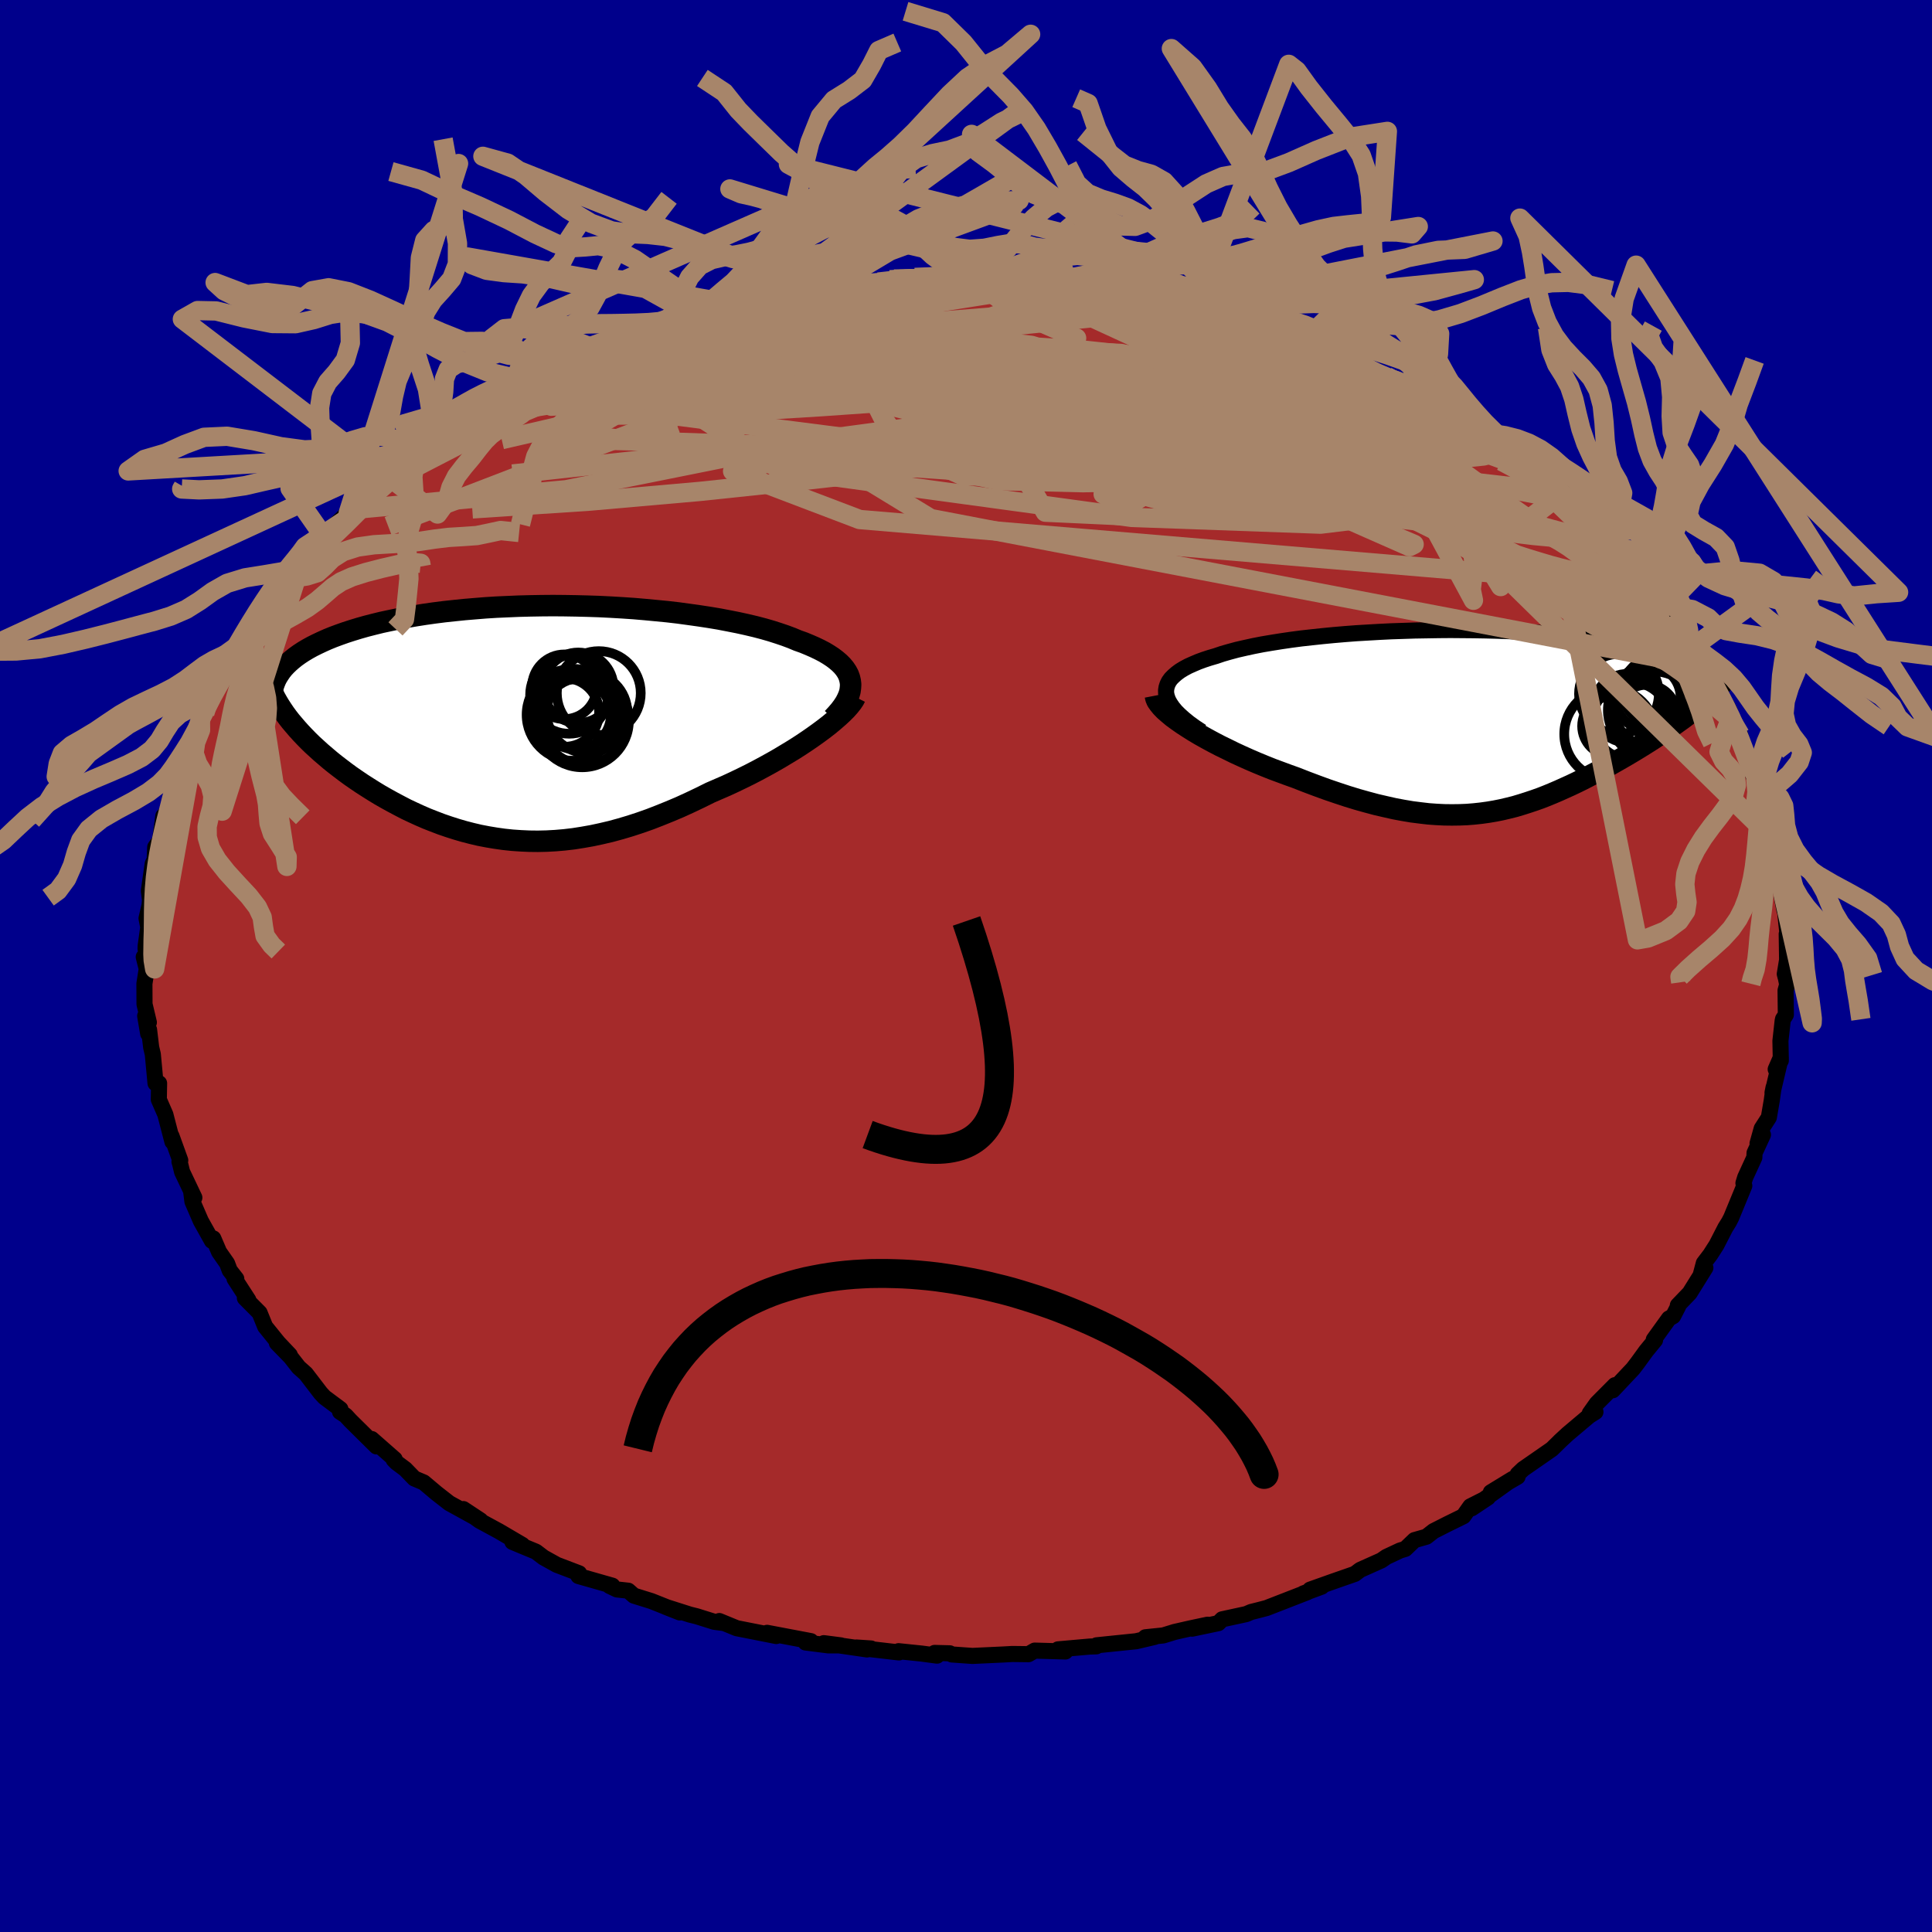 
  <svg viewBox="-100 -100 200 200" xmlns="http://www.w3.org/2000/svg" width="500" height="500" id="face-svg">
    <defs>
      <clipPath id="leftEyeClipPath">
        <polyline points="34.57,-4.07 34.49,-4.41 34.37,-4.74 34.2,-5.06 33.99,-5.37 33.74,-5.67 33.45,-5.96 33.11,-6.25 32.74,-6.53 32.33,-6.8 31.88,-7.07 31.4,-7.32 30.88,-7.57 30.33,-7.81 29.75,-8.05 29.13,-8.27 28.51,-8.53 27.84,-8.78 27.13,-9.02 26.38,-9.26 25.58,-9.49 24.74,-9.71 23.85,-9.92 22.94,-10.12 21.98,-10.31 20.99,-10.5 19.97,-10.67 18.92,-10.83 17.85,-10.98 16.75,-11.13 15.63,-11.26 14.49,-11.37 13.33,-11.48 12.16,-11.58 10.98,-11.66 9.79,-11.73 8.59,-11.79 7.39,-11.83 6.19,-11.86 4.99,-11.88 3.8,-11.89 2.61,-11.88 1.43,-11.86 0.26,-11.83 -0.9,-11.78 -2.04,-11.73 -3.16,-11.66 -4.27,-11.57 -5.35,-11.48 -6.42,-11.37 -7.45,-11.26 -8.47,-11.13 -9.46,-10.99 -10.42,-10.84 -11.35,-10.68 -12.25,-10.51 -13.12,-10.33 -13.96,-10.15 -14.77,-9.95 -15.55,-9.75 -16.29,-9.54 -17.01,-9.32 -17.69,-9.1 -18.34,-8.87 -18.96,-8.64 -19.55,-8.4 -20.11,-8.15 -20.64,-7.9 -21.14,-7.65 -21.61,-7.39 -22.06,-7.12 -22.47,-6.85 -22.86,-6.57 -23.21,-6.29 -23.54,-6 -23.84,-5.71 -24.11,-5.42 -24.35,-5.12 -24.56,-4.81 -24.75,-4.51 -24.97,-2.33 -24.75,-1.94 -24.51,-1.54 -24.25,-1.14 -23.98,-0.74 -23.68,-0.33 -23.37,0.07 -23.03,0.47 -22.68,0.88 -22.31,1.29 -21.93,1.69 -21.53,2.1 -21.11,2.51 -20.67,2.91 -20.22,3.32 -19.75,3.72 -19.27,4.13 -18.76,4.54 -18.24,4.94 -17.7,5.35 -17.14,5.76 -16.56,6.16 -15.97,6.56 -15.36,6.95 -14.74,7.34 -14.1,7.73 -13.45,8.1 -12.78,8.47 -12.1,8.83 -11.41,9.19 -10.71,9.52 -9.99,9.85 -9.25,10.17 -8.51,10.46 -7.75,10.75 -6.99,11.01 -6.21,11.26 -5.42,11.49 -4.61,11.7 -3.8,11.89 -2.97,12.05 -2.13,12.19 -1.28,12.31 -0.42,12.4 0.45,12.46 1.33,12.5 2.23,12.51 3.13,12.49 4.05,12.44 4.98,12.36 5.92,12.25 6.87,12.1 7.83,11.93 8.81,11.72 9.79,11.49 10.78,11.22 11.79,10.92 12.8,10.59 13.82,10.23 14.85,9.83 15.89,9.41 16.93,8.97 17.98,8.49 19.03,7.99 20.08,7.47 20.91,7.11 21.74,6.75 22.56,6.37 23.37,5.98 24.18,5.58 24.97,5.17 25.75,4.75 26.51,4.33 27.26,3.9 27.99,3.46 28.7,3.03 29.39,2.59 30.05,2.15 30.69,1.71 31.29,1.28" />
      </clipPath>
      <clipPath id="rightEyeClipPath">
        <polyline points="-33.62,-2.65 -33.63,-2.98 -33.58,-3.3 -33.48,-3.61 -33.33,-3.91 -33.12,-4.2 -32.85,-4.47 -32.54,-4.74 -32.19,-5 -31.78,-5.25 -31.33,-5.49 -30.84,-5.71 -30.3,-5.94 -29.73,-6.15 -29.12,-6.35 -28.47,-6.54 -27.79,-6.77 -27.06,-6.98 -26.28,-7.19 -25.45,-7.38 -24.58,-7.57 -23.66,-7.75 -22.71,-7.91 -21.71,-8.07 -20.68,-8.22 -19.62,-8.36 -18.53,-8.48 -17.41,-8.6 -16.27,-8.71 -15.1,-8.81 -13.92,-8.9 -12.73,-8.97 -11.52,-9.04 -10.3,-9.1 -9.08,-9.14 -7.86,-9.18 -6.64,-9.2 -5.42,-9.22 -4.2,-9.23 -3,-9.22 -1.8,-9.21 -0.62,-9.19 0.54,-9.16 1.69,-9.12 2.81,-9.07 3.91,-9.01 4.99,-8.94 6.04,-8.87 7.06,-8.78 8.06,-8.69 9.02,-8.59 9.95,-8.48 10.85,-8.37 11.71,-8.25 12.54,-8.12 13.33,-7.99 14.08,-7.85 14.8,-7.71 15.49,-7.56 16.13,-7.4 16.74,-7.24 17.32,-7.08 17.86,-6.91 18.36,-6.74 18.83,-6.57 19.27,-6.39 19.67,-6.21 20.04,-6.03 20.38,-5.84 20.69,-5.65 20.96,-5.45 21.21,-5.26 21.42,-5.05 21.6,-4.85 21.74,-4.64 21.86,-4.43 21.95,-4.22 22,-4 22.03,-3.78 22.03,-3.56 22.41,-2.12 22.08,-1.83 21.74,-1.54 21.39,-1.24 21.02,-0.94 20.64,-0.64 20.25,-0.34 19.84,-0.03 19.42,0.27 18.99,0.58 18.55,0.89 18.09,1.2 17.63,1.51 17.16,1.82 16.68,2.14 16.19,2.45 15.68,2.77 15.16,3.09 14.63,3.41 14.09,3.73 13.54,4.05 12.98,4.37 12.42,4.69 11.84,5 11.26,5.32 10.67,5.63 10.08,5.94 9.48,6.25 8.87,6.55 8.26,6.84 7.64,7.12 7.02,7.4 6.39,7.67 5.76,7.93 5.12,8.18 4.47,8.41 3.81,8.63 3.15,8.84 2.48,9.04 1.8,9.21 1.12,9.37 0.42,9.51 -0.29,9.63 -1.01,9.73 -1.75,9.81 -2.5,9.87 -3.26,9.9 -4.04,9.91 -4.83,9.9 -5.64,9.86 -6.47,9.8 -7.32,9.7 -8.19,9.59 -9.08,9.44 -9.99,9.27 -10.92,9.06 -11.87,8.84 -12.84,8.58 -13.84,8.3 -14.85,7.99 -15.88,7.65 -16.94,7.29 -18.01,6.9 -19.1,6.49 -20.2,6.06 -21.01,5.77 -21.82,5.47 -22.63,5.17 -23.43,4.85 -24.23,4.52 -25.02,4.18 -25.8,3.83 -26.56,3.48 -27.31,3.11 -28.05,2.75 -28.76,2.38 -29.46,2 -30.12,1.63 -30.76,1.25 -31.36,0.87" />
      </clipPath>
      <filter id="fuzzy">
        <feTurbulence id="turbulence" baseFrequency="0.05" numOctaves="3" type="noise" result="noise" />
        <feDisplacementMap in="SourceGraphic" in2="noise" scale="2" />
      </filter>
      <linearGradient id="rainbowGradient" x1="0%" y1="0%" x2="100%" y2="0%">
        <stop offset="0%" style="stop-color: rgb(128, 128, 128); stop-opacity: 1" />
        <stop offset="50%" style="stop-color: rgb(144, 238, 144); stop-opacity: 1" />
        <stop offset="100%" style="stop-color: rgb(173, 216, 230); stop-opacity: 1" />
      </linearGradient>
    </defs>
    <rect x="-100" y="-100" width="100%" height="100%" fill="rgb(0, 0, 139)" />
    <polyline id="faceContour" points="84.76,0.83 84.89,1.32 85.01,1.93 84.84,2.53 84.87,5.05 84.58,5.49 84.54,5.67 84.31,7.75 84.35,9.79 83.82,10.69 84.35,9.48 83.49,13.12 83.6,12.57 83.41,13.93 83.11,15.68 82.37,16.83 81.94,18.37 82.5,17.47 81.63,19.35 81.61,19.82 80.66,21.89 80.48,22.48 80.57,22.75 79.22,26.03 78.99,26.48 78.61,27.09 77.69,28.88 77.05,29.88 76.38,30.76 76.08,31.89 76.54,31.24 74.91,33.86 73.69,35.13 73.74,35.2 73.2,36.25 72.77,36.49 71.2,38.67 71.33,38.73 70.41,39.85 69.51,41.09 69.05,41.69 66.95,43.92 67.18,43.39 65.3,45.28 64.57,46.31 65.16,46.16 64.51,46.57 62.28,48.45 61.46,49.21 61.64,49.04 60.65,50.01 57.68,52.07 57.11,52.61 57.1,52.87 54.33,54.48 56.59,53.1 52.35,56.14 54.03,55.02 52.21,55.94 51.49,56.96 49.8,57.79 48.4,58.5 47.66,59.08 46.43,59.43 45.48,60.34 44.93,60.51 43.52,61.17 43,61.53 40.81,62.51 40.25,62.93 38.01,63.71 35.62,64.56 36.82,64.25 34.93,64.95 35.34,64.82 31.12,66.46 30.4,66.65 29.52,66.87 29.01,67.09 26.52,67.63 26.12,68.03 23.4,68.6 25.01,68.19 23.26,68.56 21.59,68.94 20.42,69.3 18.57,69.49 19.53,69.45 17.62,69.9 13.52,70.32 13.49,70.43 12.82,70.45 9.53,70.74 10.28,70.76 10.29,70.96 7.11,70.87 6.47,71.24 4.78,71.22 3.9,71.27 0.67,71.42 -1.47,71.27 -1.68,71.15 -3.25,71.11 -3,71.39 -4.57,71.18 -6.98,70.93 -6.94,71.06 -11.34,70.55 -9.83,70.65 -10.24,70.75 -14.72,70.1 -12.95,70.33 -14.24,70.33 -16.61,70.03 -16.06,69.89 -20.59,69.03 -19.64,69.36 -23.74,68.55 -25.54,67.81 -25.04,68.02 -26.05,67.89 -27.87,67.32 -28.59,67.14 -31.07,66.35 -29.62,66.92 -32.55,65.75 -34.38,65.18 -34.96,64.67 -36.13,64.54 -36.89,64.18 -36.61,64.15 -40.12,63.15 -40.05,62.87 -42.36,61.99 -43.73,61.23 -44.52,60.63 -45.85,60.08 -46.95,59.62 -45.93,59.93 -48.35,58.51 -50.36,57.42 -52.03,56.22 -50.26,57.39 -53.49,55.61 -54.81,54.58 -56.14,53.46 -57.11,53.05 -58.05,52.08 -58.96,51.4 -59.25,51.1 -59.14,51.06 -61.52,48.97 -61.03,49.73 -63.73,47.06 -64.22,46.53 -64.8,46.15 -64.76,45.87 -66.41,44.64 -66.8,44.22 -68.34,42.21 -69.08,41.55 -69.91,40.49 -71.34,39.02 -70,40.27 -71.2,39 -72.55,37.33 -73.13,35.9 -74.65,34.37 -74.29,34.58 -75.72,32.37 -75.54,32.38 -76.22,31.51 -76.49,30.79 -77.32,29.6 -77.92,28.2 -78.06,28.45 -79.21,26.39 -80.08,24.38 -80.2,23.43 -79.88,23.98 -81.15,21.31 -81.35,20.49 -81.42,20.25 -81.34,20.12 -82.25,17.6 -82.15,18.19 -82.78,15.77 -82.88,15.38 -83.56,13.82 -83.53,12.14 -83.9,12.14 -84.18,9.14 -84.35,8.42 -84.57,6.59 -84.66,7.01 -84.97,5.17 -84.59,5.84 -85.04,3.95 -85.05,1.83 -84.81,0.3 -85.12,-0.94 -84.74,-1.26 -84.93,-1.78 -84.92,-2.08 -84.65,-4.02 -84.83,-4.93 -84.52,-6.28 -84.47,-6.8 -84.59,-7.78 -84.19,-10.59 -83.99,-11.01 -83.93,-12.31 -83.43,-13.02 -83.09,-15.53 -82.96,-15.43 -82.28,-17.13 -81.99,-18.4 -81.88,-19.6 -81.38,-20.64 -81.44,-20.3 -80.54,-22.52 -80.75,-22.33 -79.53,-24.68 -79.26,-25.99 -78.8,-26.17 -78.78,-26.47 -78.62,-27.34 -76.85,-30.44 -76.83,-30.78 -76.74,-30.71 -75.94,-31.66 -75.76,-32.08 -75.32,-33.21 -74.08,-34.61 -73.34,-35.95 -72.16,-37.41 -71.57,-38.32 -70.72,-39.49 -70.18,-40.26 -68.71,-42.09 -69.53,-41.09 -68.14,-42.65 -67.78,-43 -66.53,-44.52 -64.59,-46.34 -63.48,-47.52 -63.46,-47.26 -63.95,-46.9 -61.22,-49.46 -60.7,-50.11 -59.09,-51.41 -59.65,-51 -57.65,-52.48 -56.97,-52.96 -55.48,-53.83 -54.86,-54.39 -52.57,-56.09 -52.49,-55.96 -50.19,-57.39 -50.48,-57.25 -50.97,-56.87 -49.05,-57.92 -47.43,-59.18 -46.81,-59.25 -45.48,-60.21 -43.21,-61.47 -44.24,-61.12 -42.01,-61.98 -42.08,-61.88 -39.87,-63.05 -38.03,-63.74 -36.06,-64.74 -35.6,-64.67 -36.31,-64.49 -34.15,-65.35 -32.47,-65.91 -31.46,-65.98 -30.81,-66.24 -27.82,-67.3 -26.22,-67.82 -26.41,-67.7 -23.84,-68.49 -23.68,-68.7 -21.02,-69.19 -20.55,-69.25 -18.27,-69.62 -18.93,-69.39 -17.59,-69.81 -17.54,-69.82 -15.5,-70.01 -13.33,-70.35 -12.86,-70.59 -12.84,-70.45 -9.08,-70.8 -6.62,-71.05 -7.46,-71.12 -7.88,-71.04 -5.3,-71.28 -4.52,-71.27 -0.32,-71.27 0.48,-71.25 -0.24,-71.26 3.62,-71.37 4.94,-71.23 4.49,-71.05 7.68,-70.91 6.9,-70.89 9.01,-70.92 10.51,-70.71 9.97,-70.89 12.98,-70.52 14.71,-70.08 15.37,-69.93 15.7,-70.13 17.8,-69.58 20.17,-69.04 19.69,-69.33 22.58,-68.79 23.96,-68.35 24.37,-68.06 25.02,-68.26 25.61,-67.84 28.63,-67.13 30.27,-66.6 33.14,-65.65 32.07,-65.91 32.89,-65.75 35.26,-64.94 35.91,-64.73 36.99,-64.23 39.92,-63 38.76,-63.39 39.3,-63.11 43.56,-61.03 44.05,-60.61 44.89,-60.61 46.77,-59.77 46.96,-59.47 47.92,-58.85 49.67,-57.94 48.4,-58.58 49.89,-57.67 51.54,-56.57 53.07,-55.5 54.45,-54.62 54.69,-54.54 56.8,-52.88 56.47,-53.22 57.91,-52.29 59.12,-51.38 61.01,-49.64 61.82,-49 62.7,-48.15 63.3,-47.43 64.43,-46.43 64.67,-45.89 66.96,-44.05 65.81,-44.72 66.88,-43.86 68.58,-41.78 67.44,-43.17 68.9,-41.71 69.92,-40.51 70.7,-39.31 71.35,-38.64 72.52,-37.31 72.94,-36.23 75.01,-33.85 75.26,-33.02 74.54,-33.85 75.54,-32.5 76.66,-30.96 75.95,-31.55 76.65,-30.72 78.26,-27.38 78.76,-26.97 79.1,-26.31 79.15,-25.65 80.14,-23.94 80.53,-22.39 80.99,-21.03 80.79,-21.51 81.7,-19.22 81.68,-20.27 82.16,-17.17 82.92,-15.93 82.56,-16.58 82.95,-16.03 83.33,-14.18 83.43,-13.22 84.01,-10.66 84.51,-8.5 84.56,-8.07 84,-9.6 84.72,-5.79 84.71,-6.41 85.05,-3.22 85.03,-3.24 84.96,-3.31 85,-0.63 84.76,0.83 84.89,1.32" fill="rgb(165, 42, 42)" stroke="black" stroke-width="1.667" stroke-linejoin="round" filter="url(#fuzzy)" />
    <g transform="translate(54.34 -25.55)">
      <polyline id="rightCountour" points="-33.62,-2.65 -33.63,-2.98 -33.58,-3.3 -33.48,-3.61 -33.33,-3.91 -33.12,-4.2 -32.85,-4.47 -32.54,-4.74 -32.19,-5 -31.78,-5.25 -31.33,-5.49 -30.84,-5.71 -30.3,-5.94 -29.73,-6.15 -29.12,-6.35 -28.47,-6.54 -27.79,-6.77 -27.06,-6.98 -26.28,-7.19 -25.45,-7.38 -24.58,-7.57 -23.66,-7.75 -22.71,-7.91 -21.71,-8.07 -20.68,-8.22 -19.62,-8.36 -18.53,-8.48 -17.41,-8.6 -16.27,-8.71 -15.1,-8.81 -13.92,-8.9 -12.73,-8.97 -11.52,-9.04 -10.3,-9.1 -9.08,-9.14 -7.86,-9.18 -6.64,-9.2 -5.42,-9.22 -4.2,-9.23 -3,-9.22 -1.8,-9.21 -0.62,-9.19 0.54,-9.16 1.69,-9.12 2.81,-9.07 3.91,-9.01 4.99,-8.94 6.04,-8.87 7.06,-8.78 8.06,-8.69 9.02,-8.59 9.95,-8.48 10.85,-8.37 11.71,-8.25 12.54,-8.12 13.33,-7.99 14.08,-7.85 14.8,-7.71 15.49,-7.56 16.13,-7.4 16.74,-7.24 17.32,-7.08 17.86,-6.91 18.36,-6.74 18.83,-6.57 19.27,-6.39 19.67,-6.21 20.04,-6.03 20.38,-5.84 20.69,-5.65 20.96,-5.45 21.21,-5.26 21.42,-5.05 21.6,-4.85 21.74,-4.64 21.86,-4.43 21.95,-4.22 22,-4 22.03,-3.78 22.03,-3.56 22.41,-2.12 22.08,-1.83 21.74,-1.54 21.39,-1.24 21.02,-0.94 20.64,-0.64 20.25,-0.34 19.84,-0.03 19.42,0.27 18.99,0.58 18.55,0.89 18.09,1.2 17.63,1.51 17.16,1.82 16.68,2.14 16.19,2.45 15.68,2.77 15.16,3.09 14.63,3.41 14.09,3.73 13.54,4.05 12.98,4.37 12.42,4.69 11.84,5 11.26,5.32 10.67,5.63 10.08,5.94 9.48,6.25 8.87,6.55 8.26,6.84 7.64,7.12 7.02,7.4 6.39,7.67 5.76,7.93 5.12,8.18 4.47,8.41 3.81,8.63 3.15,8.84 2.48,9.04 1.8,9.21 1.12,9.37 0.42,9.51 -0.29,9.63 -1.01,9.73 -1.75,9.81 -2.5,9.87 -3.26,9.9 -4.04,9.91 -4.83,9.9 -5.64,9.86 -6.47,9.8 -7.32,9.7 -8.19,9.59 -9.08,9.44 -9.99,9.27 -10.92,9.06 -11.87,8.84 -12.84,8.58 -13.84,8.3 -14.85,7.99 -15.88,7.65 -16.94,7.29 -18.01,6.9 -19.1,6.49 -20.2,6.06 -21.01,5.77 -21.82,5.47 -22.63,5.17 -23.43,4.85 -24.23,4.52 -25.02,4.18 -25.8,3.83 -26.56,3.48 -27.31,3.11 -28.05,2.75 -28.76,2.38 -29.46,2 -30.12,1.63 -30.76,1.25 -31.36,0.87" fill="white" stroke="white" stroke-width="0" stroke-linejoin="round" filter="url(#fuzzy)" />
    </g>
    <g transform="translate(-46.55 -25.42)">
      <polyline id="leftCountour" points="34.57,-4.07 34.49,-4.41 34.37,-4.74 34.2,-5.06 33.99,-5.37 33.74,-5.67 33.45,-5.96 33.11,-6.25 32.74,-6.53 32.33,-6.8 31.88,-7.07 31.4,-7.32 30.88,-7.57 30.33,-7.81 29.75,-8.05 29.13,-8.27 28.51,-8.53 27.84,-8.78 27.13,-9.02 26.38,-9.26 25.58,-9.49 24.74,-9.71 23.85,-9.92 22.94,-10.12 21.98,-10.31 20.99,-10.5 19.97,-10.67 18.92,-10.83 17.85,-10.98 16.75,-11.13 15.63,-11.26 14.49,-11.37 13.33,-11.48 12.16,-11.58 10.98,-11.66 9.79,-11.73 8.59,-11.79 7.39,-11.83 6.19,-11.86 4.99,-11.88 3.8,-11.89 2.61,-11.88 1.43,-11.86 0.26,-11.83 -0.9,-11.78 -2.04,-11.73 -3.16,-11.66 -4.27,-11.57 -5.35,-11.48 -6.42,-11.37 -7.45,-11.26 -8.47,-11.13 -9.46,-10.99 -10.42,-10.84 -11.35,-10.68 -12.25,-10.51 -13.12,-10.33 -13.96,-10.15 -14.77,-9.95 -15.55,-9.75 -16.29,-9.54 -17.01,-9.32 -17.69,-9.1 -18.34,-8.87 -18.96,-8.64 -19.55,-8.4 -20.11,-8.15 -20.64,-7.9 -21.14,-7.65 -21.61,-7.39 -22.06,-7.12 -22.47,-6.85 -22.86,-6.57 -23.21,-6.29 -23.54,-6 -23.84,-5.71 -24.11,-5.42 -24.35,-5.12 -24.56,-4.81 -24.75,-4.51 -24.97,-2.33 -24.75,-1.94 -24.51,-1.54 -24.25,-1.14 -23.98,-0.74 -23.68,-0.33 -23.37,0.07 -23.03,0.47 -22.68,0.88 -22.31,1.29 -21.93,1.69 -21.53,2.1 -21.11,2.51 -20.67,2.91 -20.22,3.32 -19.75,3.72 -19.27,4.13 -18.76,4.54 -18.24,4.94 -17.7,5.35 -17.14,5.76 -16.56,6.16 -15.97,6.56 -15.36,6.95 -14.74,7.34 -14.1,7.73 -13.45,8.1 -12.78,8.47 -12.1,8.83 -11.41,9.19 -10.71,9.52 -9.99,9.85 -9.25,10.17 -8.51,10.46 -7.75,10.75 -6.99,11.01 -6.21,11.26 -5.42,11.49 -4.61,11.7 -3.8,11.89 -2.97,12.05 -2.13,12.19 -1.28,12.31 -0.42,12.4 0.45,12.46 1.33,12.5 2.23,12.51 3.13,12.49 4.05,12.44 4.98,12.36 5.92,12.25 6.87,12.1 7.83,11.93 8.81,11.72 9.79,11.49 10.78,11.22 11.79,10.92 12.8,10.59 13.82,10.23 14.85,9.83 15.89,9.41 16.93,8.97 17.98,8.49 19.03,7.99 20.08,7.47 20.91,7.11 21.74,6.75 22.56,6.37 23.37,5.98 24.18,5.58 24.97,5.17 25.75,4.75 26.51,4.33 27.26,3.9 27.99,3.46 28.7,3.03 29.39,2.59 30.05,2.15 30.69,1.71 31.29,1.28" fill="white" stroke="white" stroke-width="0" stroke-linejoin="round" filter="url(#fuzzy)" />
    </g>
    <g transform="translate(54.34 -25.55)">
      <polyline id="rightUpper" points="-29.95,1.3 -30.63,0.85 -31.24,0.41 -31.77,-0.02 -32.23,-0.43 -32.63,-0.83 -32.95,-1.22 -33.21,-1.6 -33.41,-1.96 -33.54,-2.31 -33.62,-2.65 -33.63,-2.98 -33.58,-3.3 -33.48,-3.61 -33.33,-3.91 -33.12,-4.2 -32.85,-4.47 -32.54,-4.74 -32.19,-5 -31.78,-5.25 -31.33,-5.49 -30.84,-5.71 -30.3,-5.94 -29.73,-6.15 -29.12,-6.35 -28.47,-6.54 -27.79,-6.77 -27.06,-6.98 -26.28,-7.19 -25.45,-7.38 -24.58,-7.57 -23.66,-7.75 -22.71,-7.91 -21.71,-8.07 -20.68,-8.22 -19.62,-8.36 -18.53,-8.48 -17.41,-8.6 -16.27,-8.71 -15.1,-8.81 -13.92,-8.9 -12.73,-8.97 -11.52,-9.04 -10.3,-9.1 -9.08,-9.14 -7.86,-9.18 -6.64,-9.2 -5.42,-9.22 -4.2,-9.23 -3,-9.22 -1.8,-9.21 -0.62,-9.19 0.54,-9.16 1.69,-9.12 2.81,-9.07 3.91,-9.01 4.99,-8.94 6.04,-8.87 7.06,-8.78 8.06,-8.69 9.02,-8.59 9.95,-8.48 10.85,-8.37 11.71,-8.25 12.54,-8.12 13.33,-7.99 14.08,-7.85 14.8,-7.71 15.49,-7.56 16.13,-7.4 16.74,-7.24 17.32,-7.08 17.86,-6.91 18.36,-6.74 18.83,-6.57 19.27,-6.39 19.67,-6.21 20.04,-6.03 20.38,-5.84 20.69,-5.65 20.96,-5.45 21.21,-5.26 21.42,-5.05 21.6,-4.85 21.74,-4.64 21.86,-4.43 21.95,-4.22 22,-4 22.03,-3.78 22.03,-3.56 22,-3.34 21.94,-3.11 21.85,-2.88 21.74,-2.65 21.6,-2.42 21.43,-2.19 21.24,-1.95 21.03,-1.72 20.79,-1.48 20.52,-1.24" fill="none" stroke="black" stroke-width="1.667" stroke-linejoin="round" filter="url(#fuzzy)" />
      <polyline id="rightLower" points="-34.74,-2.44 -34.69,-2.18 -34.57,-1.89 -34.36,-1.59 -34.1,-1.27 -33.77,-0.93 -33.38,-0.59 -32.95,-0.23 -32.46,0.13 -31.93,0.5 -31.36,0.87 -30.76,1.25 -30.12,1.63 -29.46,2 -28.76,2.38 -28.05,2.75 -27.31,3.11 -26.56,3.48 -25.8,3.83 -25.02,4.18 -24.23,4.52 -23.43,4.85 -22.63,5.17 -21.82,5.47 -21.01,5.77 -20.2,6.06 -19.1,6.49 -18.01,6.9 -16.94,7.29 -15.88,7.65 -14.85,7.99 -13.84,8.3 -12.84,8.58 -11.87,8.84 -10.92,9.06 -9.99,9.27 -9.08,9.44 -8.19,9.59 -7.32,9.7 -6.47,9.8 -5.64,9.86 -4.83,9.9 -4.04,9.91 -3.26,9.9 -2.5,9.87 -1.75,9.81 -1.01,9.73 -0.29,9.63 0.42,9.51 1.12,9.37 1.8,9.21 2.48,9.04 3.15,8.84 3.81,8.63 4.47,8.41 5.12,8.18 5.76,7.93 6.39,7.67 7.02,7.4 7.64,7.12 8.26,6.84 8.87,6.55 9.48,6.25 10.08,5.94 10.67,5.63 11.26,5.32 11.84,5 12.42,4.69 12.98,4.37 13.54,4.05 14.09,3.73 14.63,3.41 15.16,3.09 15.68,2.77 16.19,2.45 16.68,2.14 17.16,1.82 17.63,1.51 18.09,1.2 18.55,0.89 18.99,0.58 19.42,0.27 19.84,-0.03 20.25,-0.34 20.64,-0.64 21.02,-0.94 21.39,-1.24 21.74,-1.54 22.08,-1.83 22.41,-2.12 22.72,-2.41 23.01,-2.7 23.29,-2.99 23.55,-3.27 23.8,-3.55 24.04,-3.83 24.25,-4.11 24.45,-4.38 24.64,-4.65 24.81,-4.92" fill="none" stroke="black" stroke-width="2.222" stroke-linejoin="round" filter="url(#fuzzy)" />
      <circle r="3.368" cx="16.268" cy="-2.231" stroke="black" fill="none" stroke-width="1.0" filter="url(#fuzzy)" clip-path="url(#rightEyeClipPath)" /><circle r="4.134" cx="13.253" cy="-2.621" stroke="black" fill="none" stroke-width="1.0" filter="url(#fuzzy)" clip-path="url(#rightEyeClipPath)" /><circle r="3.118" cx="16.123" cy="-0.446" stroke="black" fill="none" stroke-width="1.0" filter="url(#fuzzy)" clip-path="url(#rightEyeClipPath)" /><circle r="3.53" cx="17.168" cy="-2.901" stroke="black" fill="none" stroke-width="1.0" filter="url(#fuzzy)" clip-path="url(#rightEyeClipPath)" /><circle r="3.082" cx="12.523" cy="0.709" stroke="black" fill="none" stroke-width="1.0" filter="url(#fuzzy)" clip-path="url(#rightEyeClipPath)" /><circle r="4.682" cx="16.788" cy="-0.931" stroke="black" fill="none" stroke-width="1.0" filter="url(#fuzzy)" clip-path="url(#rightEyeClipPath)" /><circle r="4.732" cx="12.323" cy="1.539" stroke="black" fill="none" stroke-width="1.0" filter="url(#fuzzy)" clip-path="url(#rightEyeClipPath)" /><circle r="3.554" cx="14.133" cy="-1.136" stroke="black" fill="none" stroke-width="1.0" filter="url(#fuzzy)" clip-path="url(#rightEyeClipPath)" /><circle r="4.552" cx="16.858" cy="-0.396" stroke="black" fill="none" stroke-width="1.0" filter="url(#fuzzy)" clip-path="url(#rightEyeClipPath)" /><circle r="4" cx="14.508" cy="0.164" stroke="black" fill="none" stroke-width="1.0" filter="url(#fuzzy)" clip-path="url(#rightEyeClipPath)" />
      </g>
    <g transform="translate(-46.55 -25.42)">
      <polyline id="leftUpper" points="32.75,-0.22 33.15,-0.65 33.51,-1.07 33.81,-1.47 34.07,-1.87 34.27,-2.26 34.43,-2.64 34.54,-3.01 34.59,-3.38 34.61,-3.73 34.57,-4.07 34.49,-4.41 34.37,-4.74 34.2,-5.06 33.99,-5.37 33.74,-5.67 33.45,-5.96 33.11,-6.25 32.74,-6.53 32.33,-6.8 31.88,-7.07 31.4,-7.32 30.88,-7.57 30.33,-7.81 29.75,-8.05 29.13,-8.27 28.51,-8.53 27.84,-8.78 27.13,-9.02 26.38,-9.26 25.58,-9.49 24.74,-9.71 23.85,-9.92 22.94,-10.12 21.98,-10.31 20.99,-10.5 19.97,-10.67 18.92,-10.83 17.85,-10.98 16.75,-11.13 15.63,-11.26 14.49,-11.37 13.33,-11.48 12.16,-11.58 10.98,-11.66 9.79,-11.73 8.59,-11.79 7.39,-11.83 6.19,-11.86 4.99,-11.88 3.8,-11.89 2.61,-11.88 1.43,-11.86 0.26,-11.83 -0.9,-11.78 -2.04,-11.73 -3.16,-11.66 -4.27,-11.57 -5.35,-11.48 -6.42,-11.37 -7.45,-11.26 -8.47,-11.13 -9.46,-10.99 -10.42,-10.84 -11.35,-10.68 -12.25,-10.51 -13.12,-10.33 -13.96,-10.15 -14.77,-9.95 -15.55,-9.75 -16.29,-9.54 -17.01,-9.32 -17.69,-9.1 -18.34,-8.87 -18.96,-8.64 -19.55,-8.4 -20.11,-8.15 -20.64,-7.9 -21.14,-7.65 -21.61,-7.39 -22.06,-7.12 -22.47,-6.85 -22.86,-6.57 -23.21,-6.29 -23.54,-6 -23.84,-5.71 -24.11,-5.42 -24.35,-5.12 -24.56,-4.81 -24.75,-4.51 -24.91,-4.2 -25.04,-3.88 -25.15,-3.57 -25.23,-3.25 -25.29,-2.93 -25.32,-2.6 -25.33,-2.28 -25.31,-1.95 -25.27,-1.61 -25.21,-1.28" fill="none" stroke="black" stroke-width="2.222" stroke-linejoin="round" filter="url(#fuzzy)" />
      <polyline id="leftLower" points="35.09,-2.43 34.95,-2.15 34.74,-1.84 34.47,-1.5 34.16,-1.15 33.79,-0.78 33.37,-0.39 32.91,0.01 32.41,0.43 31.87,0.85 31.29,1.28 30.69,1.71 30.05,2.15 29.39,2.59 28.7,3.03 27.99,3.46 27.26,3.9 26.51,4.33 25.75,4.75 24.97,5.17 24.18,5.58 23.37,5.98 22.56,6.37 21.74,6.75 20.91,7.11 20.08,7.47 19.03,7.99 17.98,8.49 16.93,8.97 15.89,9.41 14.85,9.83 13.82,10.23 12.8,10.59 11.79,10.92 10.78,11.22 9.79,11.49 8.81,11.72 7.83,11.93 6.87,12.1 5.92,12.25 4.98,12.36 4.05,12.44 3.13,12.49 2.23,12.51 1.33,12.5 0.45,12.46 -0.42,12.4 -1.28,12.31 -2.13,12.19 -2.97,12.05 -3.8,11.89 -4.61,11.7 -5.42,11.49 -6.21,11.26 -6.99,11.01 -7.75,10.75 -8.51,10.46 -9.25,10.17 -9.99,9.85 -10.71,9.52 -11.41,9.19 -12.1,8.83 -12.78,8.47 -13.45,8.1 -14.1,7.73 -14.74,7.34 -15.36,6.95 -15.97,6.56 -16.56,6.16 -17.14,5.76 -17.7,5.35 -18.24,4.94 -18.76,4.54 -19.27,4.13 -19.75,3.72 -20.22,3.32 -20.67,2.91 -21.11,2.51 -21.53,2.1 -21.93,1.69 -22.31,1.29 -22.68,0.88 -23.03,0.47 -23.37,0.07 -23.68,-0.33 -23.98,-0.74 -24.25,-1.14 -24.51,-1.54 -24.75,-1.94 -24.97,-2.33 -25.17,-2.73 -25.35,-3.12 -25.52,-3.51 -25.66,-3.9 -25.78,-4.28 -25.89,-4.67 -25.98,-5.05 -26.05,-5.43 -26.1,-5.8 -26.13,-6.18" fill="none" stroke="black" stroke-width="2.222" stroke-linejoin="round" filter="url(#fuzzy)" />
      <circle r="4.344" cx="8.537" cy="-2.832" stroke="black" fill="none" stroke-width="1.0" filter="url(#fuzzy)" clip-path="url(#leftEyeClipPath)" /><circle r="3.63" cx="6.162" cy="-0.632" stroke="black" fill="none" stroke-width="1.0" filter="url(#fuzzy)" clip-path="url(#leftEyeClipPath)" /><circle r="4.53" cx="7.057" cy="0.028" stroke="black" fill="none" stroke-width="1.0" filter="url(#fuzzy)" clip-path="url(#leftEyeClipPath)" /><circle r="4.756" cx="5.822" cy="-0.587" stroke="black" fill="none" stroke-width="1.0" filter="url(#fuzzy)" clip-path="url(#leftEyeClipPath)" /><circle r="3.652" cx="6.412" cy="-3.382" stroke="black" fill="none" stroke-width="1.0" filter="url(#fuzzy)" clip-path="url(#leftEyeClipPath)" /><circle r="4.836" cx="6.817" cy="0.013" stroke="black" fill="none" stroke-width="1.0" filter="url(#fuzzy)" clip-path="url(#leftEyeClipPath)" /><circle r="4.034" cx="5.462" cy="-2.657" stroke="black" fill="none" stroke-width="1.0" filter="url(#fuzzy)" clip-path="url(#leftEyeClipPath)" /><circle r="4.176" cx="7.317" cy="-0.802" stroke="black" fill="none" stroke-width="1.0" filter="url(#fuzzy)" clip-path="url(#leftEyeClipPath)" /><circle r="3.348" cx="4.982" cy="-3.487" stroke="black" fill="none" stroke-width="1.0" filter="url(#fuzzy)" clip-path="url(#leftEyeClipPath)" /><circle r="3.55" cx="5.017" cy="-0.827" stroke="black" fill="none" stroke-width="1.0" filter="url(#fuzzy)" clip-path="url(#leftEyeClipPath)" />
    </g>
    <g id="hairs">
      <polyline points="75.54,-32.5 75.94,-31.75 75.71,-31.52 75.19,-31.39 74.26,-31.49 72.75,-32.04 70.57,-33.14 67.69,-34.77 64.14,-36.91 59.89,-39.62 54.88,-42.95 49.04,-46.96 42.3,-51.67 34.62,-57.04 25.85,-63.13" fill="none" stroke="rgb(167, 133, 106)" stroke-width="2" stroke-linejoin="round" filter="url(#fuzzy)" /><polyline points="19.69,-69.33 21.9,-68.86 23.35,-68.49 24.47,-68.19 25.55,-67.91 26.69,-67.6 27.81,-67.28 28.77,-66.99 29.41,-66.78 29.65,-66.67 29.46,-66.67 28.84,-66.78 27.77,-67 26.18,-67.33 24.02,-67.81 21.25,-68.45 18.07,-69.22" fill="none" stroke="rgb(167, 133, 106)" stroke-width="2" stroke-linejoin="round" filter="url(#fuzzy)" /><polyline points="35.26,-64.94 36.09,-64.62 37.15,-64.15 38.1,-63.71 38.88,-63.29 39.54,-62.91 40.03,-62.59 40.24,-62.38 40.06,-62.33 39.41,-62.46 38.25,-62.77 36.54,-63.25 34.24,-63.93 31.35,-64.79 27.88,-65.85 23.9,-67.07 19.51,-68.45" fill="none" stroke="rgb(167, 133, 106)" stroke-width="2" stroke-linejoin="round" filter="url(#fuzzy)" /><polyline points="36.99,-64.23 38.71,-63.45 39.87,-62.82 41.37,-62 43.16,-61.04 44.98,-60.09 46.65,-59.23 48.11,-58.47 49.34,-57.81 50.35,-57.23 51.13,-56.77 51.67,-56.44 51.95,-56.27 51.89,-56.32 51.37,-56.66 50.23,-57.41" fill="none" stroke="rgb(167, 133, 106)" stroke-width="2" stroke-linejoin="round" filter="url(#fuzzy)" /><polyline points="54.69,-54.54 56.08,-53.47 57.1,-52.72 58.23,-51.85 59.46,-50.85 60.69,-49.8 61.81,-48.8 62.81,-47.88 63.67,-47.06 64.39,-46.35 64.96,-45.77 65.37,-45.35 65.59,-45.12 65.61,-45.08 65.42,-45.25 65,-45.64 64.31,-46.27 63.32,-47.16 61.98,-48.35 60.28,-49.82 58.41,-51.44" fill="none" stroke="rgb(167, 133, 106)" stroke-width="2" stroke-linejoin="round" filter="url(#fuzzy)" /><polyline points="-43.21,-61.47 -43.26,-61.48 -42.45,-61.82 -41.33,-62.31 -40.1,-62.85 -38.94,-63.35 -37.97,-63.75 -37.22,-64.03 -36.67,-64.19 -36.27,-64.25 -36,-64.23 -35.87,-64.13 -35.91,-63.94 -36.18,-63.64 -36.75,-63.21 -37.67,-62.61 -39.01,-61.81 -40.78,-60.77 -43,-59.52 -45.66,-58.04 -48.76,-56.36 -52.29,-54.51 -56.18,-52.52" fill="none" stroke="rgb(167, 133, 106)" stroke-width="2" stroke-linejoin="round" filter="url(#fuzzy)" /><polyline points="65.81,-44.72 66.83,-43.75 67.57,-42.99 68.11,-42.41 68.62,-41.86 69.07,-41.31 69.42,-40.84 69.58,-40.54 69.5,-40.46 69.1,-40.7 68.29,-41.35 67.02,-42.47 65.29,-44.08 63.13,-46.12 60.6,-48.56 57.64,-51.45" fill="none" stroke="rgb(167, 133, 106)" stroke-width="2" stroke-linejoin="round" filter="url(#fuzzy)" /><polyline points="48.4,-58.58 49.9,-57.62 51.45,-56.58 52.92,-55.57 54.28,-54.62 55.51,-53.75 56.64,-52.94 57.69,-52.18 58.66,-51.46 59.51,-50.82 60.18,-50.29 60.59,-49.94 60.69,-49.82 60.48,-49.93 59.95,-50.27 59.12,-50.86 57.94,-51.72 56.35,-52.92 54.25,-54.5" fill="none" stroke="rgb(167, 133, 106)" stroke-width="2" stroke-linejoin="round" filter="url(#fuzzy)" /><polyline points="4.49,-71.05 6.59,-70.9 8.17,-70.69 9.9,-70.38 11.89,-69.97 14.11,-69.45 16.51,-68.85 19.02,-68.19 21.56,-67.5 24.09,-66.81 26.61,-66.12 29.11,-65.44 31.56,-64.76 33.92,-64.08 36.11,-63.44 38.07,-62.86 39.74,-62.34 41.15,-61.88 42.39,-61.42" fill="none" stroke="rgb(167, 133, 106)" stroke-width="2" stroke-linejoin="round" filter="url(#fuzzy)" /><polyline points="4.94,-71.23 5.61,-70.99 7.19,-70.61 9.13,-70.1 11.37,-69.45 13.91,-68.65 16.74,-67.7 19.81,-66.61 23.08,-65.4 26.48,-64.09 29.99,-62.7 33.57,-61.26 37.2,-59.8 40.83,-58.33 44.39,-56.89 47.83,-55.5 51.11,-54.17 54.17,-52.94 56.92,-51.92" fill="none" stroke="rgb(167, 133, 106)" stroke-width="2" stroke-linejoin="round" filter="url(#fuzzy)" /><polyline points="54.45,-54.62 54.92,-54.23 55.21,-53.76 55.1,-53.38 54.58,-53.07 53.6,-52.8 52.04,-52.64 49.82,-52.65 46.9,-52.88 43.24,-53.34 38.86,-54.03 33.77,-54.96 27.93,-56.15 21.29,-57.58 13.78,-59.26 5.32,-61.16 -4.12,-63.25 -14.57,-65.48" fill="none" stroke="rgb(167, 133, 106)" stroke-width="2" stroke-linejoin="round" filter="url(#fuzzy)" /><polyline points="56.47,-53.22 57.58,-52.32 58.18,-51.4 58.16,-50.58 57.47,-49.92 56.1,-49.42 54.04,-49.06 51.31,-48.82 47.88,-48.7 43.74,-48.71 38.88,-48.85 33.29,-49.12 26.95,-49.49 19.85,-49.93 11.96,-50.43 3.28,-50.99 -6.19,-51.64 -16.41,-52.48 -27.33,-53.59 -39.09,-54.9" fill="none" stroke="rgb(167, 133, 106)" stroke-width="2" stroke-linejoin="round" filter="url(#fuzzy)" /><polyline points="-7.46,-71.12 -6.87,-71.12 -5.17,-71.14 -3.01,-71.13 -0.75,-71.08 1.43,-71.02 3.48,-70.93 5.39,-70.84 7.11,-70.74 8.61,-70.65 9.84,-70.57 10.8,-70.51 11.46,-70.5 11.76,-70.52 11.66,-70.58 11.15,-70.67 10.35,-70.76" fill="none" stroke="rgb(167, 133, 106)" stroke-width="2" stroke-linejoin="round" filter="url(#fuzzy)" /><polyline points="-49.05,-57.92 -47.5,-58.78 -45.58,-59.38 -43.2,-59.91 -40.42,-60.34 -37.25,-60.68 -33.64,-60.97 -29.58,-61.22 -25.11,-61.48 -20.33,-61.71 -15.32,-61.89 -10.14,-62.02 -4.77,-62.09 0.82,-62.09 6.65,-62.05 12.69,-61.99 18.84,-61.9 25.03,-61.8 31.17,-61.65 37.27,-61.38" fill="none" stroke="rgb(167, 133, 106)" stroke-width="2" stroke-linejoin="round" filter="url(#fuzzy)" /><polyline points="64.43,-46.43 64.97,-45.72 65.34,-45.12 65.33,-44.73 65.01,-44.48 64.39,-44.34 63.46,-44.28 62.22,-44.3 60.65,-44.39 58.73,-44.57 56.42,-44.85 53.68,-45.29 50.45,-45.92 46.68,-46.78 42.32,-47.9 37.38,-49.3 31.86,-50.96 25.81,-52.85 19.27,-54.95 12.28,-57.25 4.84,-59.78 -3.12,-62.58 -11.78,-65.71" fill="none" stroke="rgb(167, 133, 106)" stroke-width="2" stroke-linejoin="round" filter="url(#fuzzy)" /><polyline points="75.54,-32.5 75.97,-31.71 75.84,-31.38 75.46,-31.08 74.76,-30.94 73.6,-31.15 71.91,-31.78 69.64,-32.83 66.78,-34.31 63.29,-36.23 59.14,-38.66 54.32,-41.63 48.83,-45.13 42.64,-49.14 35.68,-53.68 27.86,-58.79 19.19,-64.53" fill="none" stroke="rgb(167, 133, 106)" stroke-width="2" stroke-linejoin="round" filter="url(#fuzzy)" /><polyline points="65.81,-44.72 66.83,-43.76 67.52,-43.03 68.02,-42.47 68.48,-41.91 68.89,-41.32 69.24,-40.75 69.46,-40.24 69.54,-39.83 69.42,-39.58 69.06,-39.54 68.42,-39.76 67.48,-40.24 66.23,-40.98 64.68,-41.96 62.84,-43.16 60.71,-44.57 58.31,-46.21 55.59,-48.12 52.52,-50.32 49.04,-52.84 45.17,-55.69 40.97,-58.81 36.74,-62.18" fill="none" stroke="rgb(167, 133, 106)" stroke-width="2" stroke-linejoin="round" filter="url(#fuzzy)" /><polyline points="44.89,-60.61 46.24,-59.93 47.24,-59.31 48.18,-58.7 49.12,-58.07 50.13,-57.39 51.24,-56.63 52.43,-55.81 53.64,-54.99 54.79,-54.21 55.82,-53.52 56.7,-52.92 57.42,-52.43 57.98,-52.03 58.38,-51.73 58.57,-51.55 58.54,-51.51 58.23,-51.65 57.61,-52.02 56.64,-52.64 55.34,-53.52 53.76,-54.63 52.04,-55.89 50.26,-57.22" fill="none" stroke="rgb(167, 133, 106)" stroke-width="2" stroke-linejoin="round" filter="url(#fuzzy)" /><polyline points="-7.88,-71.04 -5.86,-71.16 -4.17,-71.14 -2.85,-71.03 -1.97,-70.84 -1.48,-70.57 -1.35,-70.2 -1.59,-69.73 -2.24,-69.15 -3.3,-68.45 -4.78,-67.64 -6.67,-66.71 -8.96,-65.64 -11.66,-64.44 -14.81,-63.06 -18.43,-61.53 -22.57,-59.82 -27.22,-57.97 -32.41,-55.98 -38.19,-53.8 -44.64,-51.37 -51.87,-48.59 -59.82,-45.54" fill="none" stroke="rgb(167, 133, 106)" stroke-width="2" stroke-linejoin="round" filter="url(#fuzzy)" /><polyline points="-21.02,-69.19 -19.81,-69.18 -17.77,-68.95 -15.13,-68.49 -11.76,-67.82 -7.62,-66.97 -2.75,-65.95 2.76,-64.77 8.78,-63.45 15.26,-61.99 22.1,-60.43 29.19,-58.78 36.36,-57.08 43.51,-55.4 50.67,-53.82" fill="none" stroke="rgb(167, 133, 106)" stroke-width="2" stroke-linejoin="round" filter="url(#fuzzy)" /><polyline points="46.77,-59.77 47.25,-59.36 48.01,-58.86 48.76,-58.38 49.48,-57.92 50.23,-57.42 50.98,-56.92 51.65,-56.47 52.11,-56.15 52.26,-56.03 52.03,-56.13 51.37,-56.46 50.24,-57.05 48.55,-57.94 46.09,-59.25 42.66,-61.14" fill="none" stroke="rgb(167, 133, 106)" stroke-width="2" stroke-linejoin="round" filter="url(#fuzzy)" /><polyline points="-27.82,-67.3 -26.64,-67.66 -25.49,-67.98 -24.16,-68.34 -22.72,-68.7 -21.31,-69.01 -20.01,-69.27 -18.89,-69.47 -17.95,-69.64 -17.15,-69.78 -16.45,-69.9 -15.85,-70 -15.35,-70.07 -15,-70.1 -14.85,-70.1 -14.99,-70.05 -15.51,-69.93 -16.51,-69.72 -17.99,-69.42 -19.88,-69.01 -22.09,-68.52 -24.61,-67.97" fill="none" stroke="rgb(167, 133, 106)" stroke-width="2" stroke-linejoin="round" filter="url(#fuzzy)" /><polyline points="-26.22,-67.82 -25.7,-67.94 -24.7,-68.23 -23.71,-68.47 -22.91,-68.59 -22.42,-68.59 -22.29,-68.46 -22.54,-68.19 -23.11,-67.8 -23.98,-67.29 -25.14,-66.66 -26.59,-65.9 -28.41,-65.01 -30.67,-63.95 -33.46,-62.67 -36.92,-61.13 -41.14,-59.31 -46.11,-57.21 -51.67,-54.9" fill="none" stroke="rgb(167, 133, 106)" stroke-width="2" stroke-linejoin="round" filter="url(#fuzzy)" /><polyline points="-35.6,-64.67 -35.28,-64.83 -33.88,-65.27 -32.12,-65.76 -30.2,-66.27 -28.2,-66.8 -26.17,-67.34 -24.2,-67.87 -22.34,-68.36 -20.61,-68.8 -19.01,-69.19 -17.58,-69.52 -16.4,-69.77 -15.56,-69.95 -15.11,-70.06 -15.02,-70.11 -15.25,-70.09 -15.82,-70.02 -16.74,-69.91" fill="none" stroke="rgb(167, 133, 106)" stroke-width="2" stroke-linejoin="round" filter="url(#fuzzy)" /><polyline points="32.07,-65.91 33.1,-65.59 34.04,-65.15 34.61,-64.68 34.77,-64.21 34.5,-63.73 33.86,-63.24 32.84,-62.73 31.43,-62.22 29.53,-61.72 27.06,-61.25 23.98,-60.82 20.27,-60.42 15.93,-60.05 10.98,-59.69 5.42,-59.32 -0.74,-58.9 -7.53,-58.42 -14.98,-57.9 -23.12,-57.4 -31.86,-57.05 -40.95,-57.01" fill="none" stroke="rgb(167, 133, 106)" stroke-width="2" stroke-linejoin="round" filter="url(#fuzzy)" /><polyline points="46.77,-59.77 47.08,-59.39 47.33,-58.96 47.25,-58.57 46.86,-58.18 46.22,-57.72 45.31,-57.21 44.03,-56.68 42.29,-56.19 40.03,-55.74 37.23,-55.35 33.9,-55 30.04,-54.67 25.62,-54.36 20.61,-54.06 14.96,-53.79 8.65,-53.6 1.69,-53.5 -5.9,-53.53 -14.09,-53.7 -22.92,-53.98 -32.54,-54.31 -43.08,-54.57" fill="none" stroke="rgb(167, 133, 106)" stroke-width="2" stroke-linejoin="round" filter="url(#fuzzy)" /><polyline points="43.56,-61.03 44.09,-60.75 44.66,-60.52 44.99,-60.32 44.93,-60.2 44.41,-60.21 43.4,-60.38 41.9,-60.7 39.93,-61.16 37.43,-61.77 34.31,-62.58 30.45,-63.65 25.78,-65.01 20.28,-66.67 14.02,-68.64" fill="none" stroke="rgb(167, 133, 106)" stroke-width="2" stroke-linejoin="round" filter="url(#fuzzy)" /><polyline points="-23.68,-68.7 -21.69,-69.05 -20.22,-69.27 -18.96,-69.44 -17.78,-69.6 -16.56,-69.76 -15.22,-69.94 -13.79,-70.13 -12.33,-70.32 -10.9,-70.5 -9.57,-70.67 -8.41,-70.81 -7.48,-70.93 -6.81,-71.02 -6.36,-71.08 -6.1,-71.1 -6.03,-71.09 -6.22,-71.03 -6.8,-70.94 -7.86,-70.81 -9.37,-70.64 -11.35,-70.42 -14,-70.13" fill="none" stroke="rgb(167, 133, 106)" stroke-width="2" stroke-linejoin="round" filter="url(#fuzzy)" /><polyline points="-12.84,-70.45 -9.81,-70.7 -7.82,-70.78 -6.24,-70.73 -4.48,-70.6 -2.32,-70.4 0.2,-70.15 2.93,-69.86 5.76,-69.52 8.6,-69.14 11.41,-68.73 14.15,-68.29 16.78,-67.85 19.28,-67.43 21.62,-67.04 23.79,-66.71 25.81,-66.41 27.7,-66.16 29.45,-65.92 30.98,-65.73 32.17,-65.61 32.91,-65.58" fill="none" stroke="rgb(167, 133, 106)" stroke-width="2" stroke-linejoin="round" filter="url(#fuzzy)" /><polyline points="66.96,-44.05 66.33,-44.26 65.88,-44.13 64.98,-44.14 63.43,-44.43 61.18,-44.95 58.2,-45.71 54.38,-46.74 49.66,-48.1 44.02,-49.84 37.46,-52 29.92,-54.63 21.21,-57.8 11.05,-61.53 -0.61,-65.79" fill="none" stroke="rgb(167, 133, 106)" stroke-width="2" stroke-linejoin="round" filter="url(#fuzzy)" /><polyline points="7.68,-70.91 7.68,-70.87 8.17,-70.76 8.53,-70.56 8.61,-70.25 8.37,-69.83 7.69,-69.31 6.52,-68.7 4.82,-67.99 2.58,-67.17 -0.2,-66.26 -3.56,-65.26 -7.56,-64.17 -12.27,-62.98 -17.77,-61.65 -24.11,-60.14 -31.29,-58.43 -39.27,-56.52 -48.06,-54.49" fill="none" stroke="rgb(167, 133, 106)" stroke-width="2" stroke-linejoin="round" filter="url(#fuzzy)" /><polyline points="43.56,-61.03 43.94,-60.7 44.04,-60.33 43.62,-59.87 42.56,-59.36 40.81,-58.83 38.37,-58.26 35.26,-57.62 31.49,-56.89 27.05,-56.07 21.88,-55.18 15.91,-54.25 9.08,-53.3 1.32,-52.34 -7.37,-51.33 -17.01,-50.24 -27.55,-49.13 -38.9,-48.13 -51.11,-47.32" fill="none" stroke="rgb(167, 133, 106)" stroke-width="2" stroke-linejoin="round" filter="url(#fuzzy)" /><polyline points="-49.05,-57.92 -47.64,-58.83 -46.15,-59.58 -44.49,-60.34 -42.71,-61.08 -40.83,-61.79 -38.8,-62.51 -36.62,-63.25 -34.34,-64.02 -32.05,-64.78 -29.84,-65.51 -27.75,-66.18 -25.77,-66.8 -23.88,-67.38 -22.06,-67.91 -20.38,-68.4 -18.93,-68.85 -17.79,-69.24 -16.96,-69.56 -16.5,-69.77 -16.61,-69.84" fill="none" stroke="rgb(167, 133, 106)" stroke-width="2" stroke-linejoin="round" filter="url(#fuzzy)" /><polyline points="-9.08,-70.8 -7.64,-70.96 -6.78,-70.99 -5.56,-70.98 -3.8,-70.93 -1.66,-70.86 0.65,-70.76 2.96,-70.63 5.2,-70.49 7.3,-70.35 9.24,-70.2 11,-70.06 12.57,-69.94 13.95,-69.83 15.17,-69.74 16.17,-69.67 16.92,-69.62 17.36,-69.61 17.42,-69.64 17.01,-69.74 16.15,-69.9" fill="none" stroke="rgb(167, 133, 106)" stroke-width="2" stroke-linejoin="round" filter="url(#fuzzy)" /><polyline points="-42.08,-61.88 -39.92,-62.86 -37.66,-63.67 -35.43,-64.32 -33.16,-64.87 -30.73,-65.4 -28.04,-65.95 -25.09,-66.54 -21.95,-67.16 -18.71,-67.8 -15.49,-68.43 -12.38,-69.06 -9.53,-69.64 -6.99,-70.15 -4.74,-70.6 -2.54,-70.96" fill="none" stroke="rgb(167, 133, 106)" stroke-width="2" stroke-linejoin="round" filter="url(#fuzzy)" /><polyline points="-36.06,-64.74 -35.3,-64.58 -33.29,-64.33 -29.95,-63.98 -25.53,-63.45 -20.22,-62.73 -14.12,-61.84 -7.31,-60.76 0.12,-59.49 8.08,-58.03 16.57,-56.34 25.57,-54.42 35.07,-52.29 45,-49.97 55.44,-47.39" fill="none" stroke="rgb(167, 133, 106)" stroke-width="2" stroke-linejoin="round" filter="url(#fuzzy)" /><polyline points="35.91,-64.73 36.89,-64.12 37.03,-63.52 36.29,-62.9 34.88,-62.19 32.78,-61.39 29.81,-60.56 25.81,-59.73 20.69,-58.88 14.42,-57.97 6.99,-56.99 -1.59,-55.95 -11.29,-54.84 -22.08,-53.64 -33.93,-52.35 -46.94,-50.93" fill="none" stroke="rgb(167, 133, 106)" stroke-width="2" stroke-linejoin="round" filter="url(#fuzzy)" /><polyline points="-35.6,-64.67 21.1,-57.44 39.82,-53.02 42.04,-48.61 35.48,-46.33 26.86,-47.17 20.02,-50.58 16.09,-54.92 15.27,-58.22 16.96,-59.33 18.2,-58.53 13.61,-57.07 0.02,-55.64 -14.64,-53.02 -3.66,-46.32 76.66,-30.96" fill="none" stroke="rgb(167, 133, 106)" stroke-width="2" stroke-linejoin="round" filter="url(#fuzzy)" /><polyline points="-26.22,-67.82 -10.73,-64.49 1.54,-62.3 4.15,-61.72 1.13,-60.92 -4.8,-59.94 -9.58,-59.63 -9.25,-60.05 -3.09,-60.24 5.42,-59.14 10.88,-56.54 10.26,-53.09 6.65,-49.66 8.21,-46.98 17.47,-46.55 13.63,-51.35 -47.43,-59.18" fill="none" stroke="rgb(167, 133, 106)" stroke-width="2" stroke-linejoin="round" filter="url(#fuzzy)" /><polyline points="12.98,-70.52 27.6,-61.02 24.1,-51.99 17.62,-48.2 14.2,-48.85 14.69,-51.18 18.6,-53.24 23.93,-54.64 28.03,-55.73 29.35,-56.65 28.28,-57.02 26.51,-56.31 25.77,-54.41 26.92,-51.81 29.78,-49.37 33.61,-47.77 37.56,-47.1 40.88,-46.86 42.03,-46.39 36.71,-45.74 17.15,-46.44 -19.33,-51.42 -38.03,-63.74" fill="none" stroke="rgb(167, 133, 106)" stroke-width="2" stroke-linejoin="round" filter="url(#fuzzy)" /><polyline points="-26.41,-67.7 -1.59,-65.91 24.07,-58.25 36.43,-53.15 35.69,-52.67 29.51,-54.74 24.41,-57.14 22.53,-58.88 22.71,-59.88 22.44,-60.4 19.26,-60.69 11.65,-60.83 -0.34,-60.7 -14.79,-60.13 -28.56,-59.16 -38.56,-58.19 -42.94,-57.95 -41.67,-59.05 -36.36,-61.41 -28.65,-63.94 -15.12,-65.75 22.58,-68.79" fill="none" stroke="rgb(167, 133, 106)" stroke-width="2" stroke-linejoin="round" filter="url(#fuzzy)" /><polyline points="-63.46,-47.26 -41.4,-49.3 -16.4,-54.32 -2.89,-56.13 4.58,-54.97 9.45,-52.8 11.92,-51.16 11.68,-50.58 9.57,-50.8 7.12,-51.32 5.83,-51.68 6.94,-51.59 11.36,-51 19.26,-50.11 29.33,-49.44 38.51,-49.76 43.1,-51.74 40.65,-55.44 31.09,-59.91 16.06,-63.41 -3.35,-64.29 -26.03,-62.91 -36.06,-64.74" fill="none" stroke="rgb(167, 133, 106)" stroke-width="2" stroke-linejoin="round" filter="url(#fuzzy)" /><polyline points="9.01,-70.92 36.57,-57.96 45.1,-52.29 46.39,-48.9 39.63,-48.26 28.42,-49.23 17.98,-50.59 11.57,-52.05 9.83,-53.69 11.83,-55.4 16.06,-56.79 20.99,-57.53 25.33,-57.81 28.24,-58.24 29.53,-59.38 29.64,-61.28 29.31,-63.3 29.11,-64.56 28.73,-64.51 25.22,-63.35 8.27,-62 -45.48,-60.21" fill="none" stroke="rgb(167, 133, 106)" stroke-width="2" stroke-linejoin="round" filter="url(#fuzzy)" /><polyline points="-9.08,-70.8 -3.59,-54.72 23.24,-47.36 33.48,-47.51 29.97,-49.56 22.74,-50.76 17.71,-51.15 16.04,-51.64 17.06,-52.71 20.26,-54.11 25.19,-55.39 30.84,-56.28 35.63,-56.88 38.13,-57.35 37.77,-57.73 35.11,-57.77 31.53,-57 28.61,-55.1 27.33,-52.23 27.51,-49.2 28.02,-47.26 28.45,-47.57 30.11,-51.09 31.77,-59 32.07,-65.91" fill="none" stroke="rgb(167, 133, 106)" stroke-width="2" stroke-linejoin="round" filter="url(#fuzzy)" /><polyline points="62.7,-48.15 18.78,-56.5 15.28,-53.9 8.88,-50.65 -0.31,-50.74 -6.26,-53.44 -8.61,-56.75 -9.84,-59.21 -11.25,-60.47 -12.42,-61 -12.65,-61.57 -12.06,-62.55 -11.2,-63.54 -9.5,-63.35 -4.12,-60.65 9.17,-54.93 31.03,-47.86 48.19,-45.9 25.61,-67.84" fill="none" stroke="rgb(167, 133, 106)" stroke-width="2" stroke-linejoin="round" filter="url(#fuzzy)" /><polyline points="15.7,-70.13 28.71,-51.94 10.23,-53.06 -1.51,-53.24 -2.42,-51.49 3.46,-50.24 12.12,-50.03 20.38,-50.24 25.47,-50.73 25.93,-52.01 22.91,-54.16 19.8,-56.06 20.47,-55.77 27.95,-52.18 42.8,-47.15 58.01,-46.06 61.82,-49" fill="none" stroke="rgb(167, 133, 106)" stroke-width="2" stroke-linejoin="round" filter="url(#fuzzy)" /><polyline points="-26.41,-67.7 21.96,-54.23 27.68,-55.46 28.14,-55.91 25.23,-56.23 17.67,-57.74 8.51,-59.97 1.89,-62.02 -0.4,-63.4 1.05,-63.91 4.79,-63.45 8.97,-61.94 10.34,-59.6 4.38,-56.98 -10.31,-54.4 -24.16,-51.22 -11.01,-46.22 70.7,-39.31" fill="none" stroke="rgb(167, 133, 106)" stroke-width="2" stroke-linejoin="round" filter="url(#fuzzy)" /><polyline points="-31.46,-65.98 -16.32,-65.98 1.67,-61.57 20.97,-58.36 34.24,-57.19 40.47,-57 41.37,-56.92 38.77,-56.83 34.25,-56.97 29.36,-57.56 25.48,-58.49 23.11,-59.41 21.5,-59.92 19.28,-59.68 15.69,-58.51 11.24,-56.56 6.92,-54.63 3.03,-53.76 0.41,-53.91 6.66,-52.76 61.82,-49" fill="none" stroke="rgb(167, 133, 106)" stroke-width="2" stroke-linejoin="round" filter="url(#fuzzy)" /><polyline points="47.92,-58.85 12.74,-59.66 15.46,-60.09 12.57,-60.7 1.95,-61.06 -10.73,-60.94 -21.84,-60.25 -29.79,-59.2 -33.7,-58.17 -33.43,-57.52 -30.08,-57.39 -25.75,-57.68 -22.37,-58.26 -20.5,-58.97 -18.99,-59.54 -15.94,-59.53 -9.97,-58.48 -0.99,-56.32 9.89,-53.64 20.74,-51.63 29.46,-51.13 36.58,-51.13 49.73,-48.3 67.44,-43.17" fill="none" stroke="rgb(167, 133, 106)" stroke-width="2" stroke-linejoin="round" filter="url(#fuzzy)" /><polyline points="61.82,-49 1.21,-56.01 0.06,-58.37 18.1,-54.12 36.52,-47.84 46.39,-43.65 45.91,-43.41 38.13,-46.84 27.96,-52.26 19.27,-57.61 13.49,-61.27 9.98,-62.68 7.56,-62.23 5.79,-60.86 5.23,-59.38 6.56,-58.16 8.8,-57.18 7.69,-56.7 -2.66,-57.72 -17.95,-61.22 0.48,-71.25" fill="none" stroke="rgb(167, 133, 106)" stroke-width="2" stroke-linejoin="round" filter="url(#fuzzy)" /><polyline points="4.49,-71.05 40.03,-54.7 36.29,-51.5 18.9,-52.76 8.77,-53.93 11.61,-54.2 22.21,-54.09 32.83,-54.07 38.2,-54.39 36.31,-55.29 27.57,-57.04 14,-59.45 -1.19,-61.68 -14.16,-62.93 -21.14,-63.64 -19.83,-65.53 -14.02,-68.79 -20.55,-69.25" fill="none" stroke="rgb(167, 133, 106)" stroke-width="2" stroke-linejoin="round" filter="url(#fuzzy)" /><polyline points="75.95,-31.55 35.16,-51.74 20.32,-56.55 15.64,-57.26 21.48,-55.46 32.28,-52.62 40.63,-50.61 42.38,-50.52 37.93,-52.24 30.7,-54.76 24.27,-57 20.23,-58.39 17.98,-58.89 16.55,-58.61 16.52,-57.55 19.81,-56.01 26.73,-55.06 33.5,-56.33 34.73,-60.27 29.5,-64.76 12.98,-70.52" fill="none" stroke="rgb(167, 133, 106)" stroke-width="2" stroke-linejoin="round" filter="url(#fuzzy)" /><polyline points="54.69,-54.54 32.78,-61.56 12.5,-63.72 3,-64.36 2.37,-64.74 6.77,-64.25 13.25,-62.32 18.43,-59.4 19.01,-56.65 13.92,-55.06 5.68,-54.78 -1.07,-55.38 -2.79,-56.48 0.53,-58.14 6.01,-60.47 10.5,-62.95 11.45,-65 5.29,-67.7 0.48,-71.25" fill="none" stroke="rgb(167, 133, 106)" stroke-width="2" stroke-linejoin="round" filter="url(#fuzzy)" /><polyline points="0.48,-71.25 -1.09,-71.22 -3.09,-71.11 -4.79,-70.95 -6.06,-70.75 -7.05,-70.51 -8.01,-70.23 -9.1,-69.94 -10.34,-69.63 -11.64,-69.31 -12.9,-68.97 -14.12,-68.62 -15.32,-68.28 -16.45,-67.94 -17.39,-67.54 -18.27,-66.95 -25.34,-54.49 -23.69,-55.75 -22.73,-56.92 -21.91,-57.87 -21.1,-58.84 -20.26,-59.83 -19.43,-60.84 -18.65,-61.88 -17.96,-62.95 -17.31,-63.98 -16.63,-64.86 -15.85,-65.5 -14.92,-65.9 -13.86,-66.12 -12.7,-66.24 -11.46,-66.38 -10.22,-66.64 -9.03,-67.12 -7.98,-67.86 -7.09,-68.77 -6.2,-69.57 -5.03,-69.93 -3.22,-69.97 -0.32,-71.27" fill="none" stroke="rgb(167, 133, 106)" stroke-width="2" stroke-linejoin="round" filter="url(#fuzzy)" /><polyline points="-0.32,-71.27 -3.44,-73.53 -5.43,-75.38 -6.71,-75.64 -7.73,-75.52 -8.89,-75.96 -10.35,-77.11 -12.04,-78.6 -13.79,-80.01 -15.54,-81.26 -17.31,-82.59 -19.11,-84.17 -20.83,-85.85 -22.31,-87.3 -23.57,-88.61 -25.02,-90.43 -27.29,-91.93" fill="none" stroke="rgb(167, 133, 106)" stroke-width="2" stroke-linejoin="round" filter="url(#fuzzy)" /><polyline points="-5.3,-71.28 -3.73,-71.34 -1.89,-71.44 -0.33,-71.56 1.07,-71.68 2.43,-71.83 3.76,-72.09 5.04,-72.46 6.28,-72.92 7.47,-73.36 8.65,-73.68 9.85,-73.86 11.09,-73.91 12.39,-73.92 13.73,-73.95 15.09,-74.01 16.42,-74.04 17.74,-73.96 19.15,-73.82 20.52,-73.83 21.13,-74.39 83.43,-13.22 84.55,-11.17 85.06,-9.78 85.39,-8.85 85.75,-8.03 86.27,-7.11 87,-6.09 87.92,-5.03 88.99,-3.97 90.07,-2.9 90.99,-1.79 91.59,-0.66 91.87,0.45 92,1.47 92.16,2.43 92.36,3.59 92.64,5.52" fill="none" stroke="rgb(167, 133, 106)" stroke-width="2" stroke-linejoin="round" filter="url(#fuzzy)" /><polyline points="-15.5,-70.01 -17.35,-71.73 -18.81,-73.95 -19.77,-74.62 -20.53,-74.13 -21.43,-73.42 -22.61,-73.08 -24.07,-73.22 -25.72,-73.73 -27.49,-74.41 -29.31,-75.07 -31.12,-75.53 -32.92,-75.73 -34.75,-75.81 -36.69,-76.1 -38.84,-76.9 -41.18,-78.3 -43.52,-80.1 -45.58,-81.85 -47.44,-83.11 -50.01,-83.82 -15.5,-70.01 -16.84,-69.77 -17.64,-69.49 -18.29,-69.11 -19,-68.63 -19.85,-68.1 -20.85,-67.57 -21.97,-67.08 -23.13,-66.61 -24.31,-66.12 -25.48,-65.54 -26.63,-64.85 -27.76,-64.05 -28.85,-63.16 -29.87,-62.22 -30.76,-61.21 -31.46,-60.12 -31.93,-58.99 -32.2,-57.93 -32.5,-57 -33.16,-55.58" fill="none" stroke="rgb(167, 133, 106)" stroke-width="2" stroke-linejoin="round" filter="url(#fuzzy)" /><polyline points="-17.59,-69.81 -18.11,-68.42 -18.74,-67.87 -19.69,-67.66 -20.76,-67.27 -21.79,-66.5 -22.74,-65.45 -23.65,-64.32 -24.57,-63.21 -25.53,-62.16 -26.52,-61.14 -27.51,-60.15 -28.46,-59.18 -29.35,-58.28 -30.18,-57.49 -30.84,-56.82 -31.03,-56.12 -30.57,-54.88" fill="none" stroke="rgb(167, 133, 106)" stroke-width="2" stroke-linejoin="round" filter="url(#fuzzy)" /><polyline points="-18.27,-69.62 -18.4,-69.88 -17.81,-70.01 -16.88,-70.25 -15.77,-70.65 -14.57,-71.21 -13.33,-71.91 -12.07,-72.69 -10.81,-73.49 -9.58,-74.21 -8.42,-74.8 -7.26,-75.26 -6.02,-75.64 -4.62,-76.06 -3.07,-76.62 -1.44,-77.32 0.17,-78.02 1.74,-78.49 3.3,-78.61 4.63,-78.56 4.98,-78.74 -21.02,-69.19 -20.94,-71.86 -20.03,-71.98 -19.12,-71.73 -18.21,-71.72 -17.26,-72.09 -16.21,-72.73 -15.07,-73.45 -13.83,-74.16 -12.53,-74.92 -11.25,-75.95 -10.04,-77.38 -8.92,-79.16 -7.81,-81.02 -6.6,-82.57 -5.16,-83.58 -3.5,-84.09 -1.69,-84.47 0.12,-85.15 1.91,-86.22 3.67,-87.35 5.19,-88.09 5.6,-88.6 -21.02,-69.19 -20.29,-69.64 -19.44,-69.92 -18.7,-70.26 -17.94,-70.65 -17.04,-71.06 -15.98,-71.52 -14.82,-72.03 -13.57,-72.6 -12.28,-73.2 -10.98,-73.81 -9.72,-74.42 -8.53,-75.05 -7.38,-75.69 -6.17,-76.34 -4.8,-76.92 -3.24,-77.38 -1.58,-77.7 0.06,-78.03 1.7,-78.53 3.56,-79.14 5.5,-79.26 -23.68,-68.7 -21.93,-69.61 -20.76,-70.37 -19.88,-71 -19.12,-71.57 -18.34,-72.17 -17.45,-72.78 -16.41,-73.33 -15.23,-73.73 -13.92,-73.98 -12.54,-74.13 -11.16,-74.31 -9.83,-74.6 -8.61,-75.07 -7.46,-75.74 -6.28,-76.55 -4.93,-77.34 -3.35,-77.96 -1.65,-78.36 -0.07,-78.77 1.45,-79.64 4.11,-81.18 -44.26,-52.27 -43.69,-53.81 -43.02,-54.87 -42.16,-55.64 -41.27,-56.27 -40.44,-56.89 -39.62,-57.57 -38.77,-58.35 -37.86,-59.21 -36.94,-60.09 -36.02,-60.93 -35.14,-61.7 -34.29,-62.41 -33.43,-63.1 -32.53,-63.81 -31.53,-64.53 -30.41,-65.22 -29.15,-65.84 -27.84,-66.44 -26.58,-67.06 -25.44,-67.7 -24.39,-68.26 -23.68,-68.7" fill="none" stroke="rgb(167, 133, 106)" stroke-width="2" stroke-linejoin="round" filter="url(#fuzzy)" /><polyline points="-7.52,-67.82 -7.33,-68.4 -7.85,-68.54 -9.03,-68.45 -10.45,-68.32 -11.83,-68.19 -13.1,-68.06 -14.3,-67.95 -15.44,-67.88 -16.49,-67.88 -17.44,-67.99 -18.33,-68.24 -19.28,-68.6 -20.4,-68.92 -21.77,-68.99 -23.68,-68.7" fill="none" stroke="rgb(167, 133, 106)" stroke-width="2" stroke-linejoin="round" filter="url(#fuzzy)" /><polyline points="-23.68,-68.7 -21.94,-69.73 -21.11,-71.74 -20.54,-73.63 -19.94,-74.85 -19.14,-75.39 -18.11,-75.59 -16.93,-75.84 -15.68,-76.45 -14.42,-77.49 -13.15,-78.84 -11.89,-80.28 -10.63,-81.58 -9.4,-82.7 -8.14,-83.73 -6.8,-84.91 -5.27,-86.41 -3.55,-88.26 -1.71,-90.22 0.13,-91.94 2.02,-93.23 4.25,-94.39 6.69,-96.45 -23.84,-68.49 -23.09,-68.92 -22.07,-70.02 -21.24,-71.57 -20.54,-72.97 -19.86,-74.01 -19.15,-75 -18.41,-76.5 -17.69,-78.87 -16.97,-82 -16.16,-85.28 -15.09,-87.96 -13.68,-89.66 -12.09,-90.65 -10.68,-91.73 -9.76,-93.32 -9.03,-94.77 -7.11,-95.6" fill="none" stroke="rgb(167, 133, 106)" stroke-width="2" stroke-linejoin="round" filter="url(#fuzzy)" /><polyline points="-59.53,-82.24 -56.34,-81.35 -53.3,-79.91 -50.3,-78.62 -47.31,-77.21 -44.6,-75.79 -42.41,-74.77 -40.75,-74.36 -39.42,-74.44 -38.06,-74.57 -36.39,-74.23 -34.27,-73.14 -31.79,-71.43 -29.29,-69.71 -27.21,-68.62 -25.66,-68.33 -23.84,-68.49 -51.58,-73.39 -51.15,-72.6 -49.62,-72.02 -47.84,-71.78 -45.88,-71.65 -43.82,-71.36 -41.82,-70.9 -40.1,-70.51 -38.75,-70.47 -37.65,-70.78 -36.48,-71.1 -34.98,-70.93 -33.02,-70.05 -30.68,-68.75 -28.25,-67.82 -26.22,-67.82" fill="none" stroke="rgb(167, 133, 106)" stroke-width="2" stroke-linejoin="round" filter="url(#fuzzy)" /><polyline points="-26.22,-67.82 -28.05,-67.38 -29.85,-66.99 -31.4,-66.74 -32.84,-66.61 -34.19,-66.55 -35.45,-66.52 -36.64,-66.5 -37.88,-66.49 -39.26,-66.46 -40.77,-66.34 -42.36,-66.14 -43.93,-65.96 -45.4,-65.94 -46.72,-66.06 -47.8,-65.97 -49.08,-64.98 -14.6,-80.1 -14.79,-79.42 -15.65,-78.83 -16.87,-78.34 -18.06,-77.77 -19.03,-77.05 -19.82,-76.24 -20.53,-75.36 -21.27,-74.34 -22.09,-73.15 -23.03,-71.9 -24.07,-70.8 -25.15,-69.9 -26.12,-69.07 -26.89,-68.12 -27.82,-67.3" fill="none" stroke="rgb(167, 133, 106)" stroke-width="2" stroke-linejoin="round" filter="url(#fuzzy)" /><polyline points="-30.81,-66.24 -28.51,-66.97 -26.94,-67.28 -25.59,-67.35 -24.26,-67.31 -22.9,-67.21 -21.57,-67.08 -20.33,-66.93 -19.2,-66.79 -18.18,-66.67 -17.23,-66.61 -16.27,-66.59 -15.24,-66.55 -14.11,-66.43 -12.87,-66.17 -11.54,-65.79 -10.11,-65.36 -8.68,-64.95 -7.46,-64.57 -6.89,-64.18 -7.11,-64.16" fill="none" stroke="rgb(167, 133, 106)" stroke-width="2" stroke-linejoin="round" filter="url(#fuzzy)" /><polyline points="-31.46,-65.98 -30.15,-66.26 -28.4,-66.38 -26.79,-66.36 -25.36,-66.35 -24.03,-66.36 -22.72,-66.35 -21.42,-66.25 -20.18,-66.12 -19.06,-65.99 -18.07,-65.91 -17.15,-65.82 -16.22,-65.68 -15.19,-65.43 -14.04,-65.12 -12.87,-64.87 -11.77,-64.72 -10.51,-64.47 -8.17,-63.71 -56.44,-55.96 -54.56,-56.86 -53.33,-57.43 -52.44,-57.91 -51.7,-58.33 -50.93,-58.76 -50.01,-59.23 -48.95,-59.73 -47.79,-60.24 -46.61,-60.75 -45.46,-61.24 -44.34,-61.73 -43.25,-62.22 -42.12,-62.74 -40.92,-63.27 -39.67,-63.81 -38.41,-64.3 -37.23,-64.72 -36.17,-65.03 -35.13,-65.25 -33.97,-65.47 -32.65,-65.76 -31.46,-65.98 -31.46,-65.98 -30.51,-67.23 -29.54,-69.43 -28.61,-71.31 -27.56,-72.5 -26.34,-73.12 -25.01,-73.43 -23.69,-73.64 -22.45,-73.89 -21.33,-74.2 -20.3,-74.53 -19.3,-74.83 -18.26,-75.06 -17.12,-75.3 -15.9,-75.67 -14.63,-76.33 -13.31,-77.32 -11.98,-78.57 -10.68,-79.89 -9.49,-81.02 -8.51,-81.79 -7.61,-82.21 -6.49,-82.49 -5.23,-82.57" fill="none" stroke="rgb(167, 133, 106)" stroke-width="2" stroke-linejoin="round" filter="url(#fuzzy)" /><polyline points="-46.12,-45.72 -45.65,-47.6 -45.23,-48.73 -44.99,-49.7 -44.92,-50.69 -44.82,-51.72 -44.54,-52.75 -44.03,-53.73 -43.35,-54.64 -42.57,-55.47 -41.76,-56.23 -40.98,-56.99 -40.25,-57.83 -39.58,-58.86 -38.92,-60.12 -38.22,-61.51 -37.44,-62.81 -36.64,-63.8 -35.96,-64.42 -35.36,-64.81 -34.15,-65.35" fill="none" stroke="rgb(167, 133, 106)" stroke-width="2" stroke-linejoin="round" filter="url(#fuzzy)" /><polyline points="105.03,3.14 102.36,2.37 100.09,1.53 98.35,0.48 97.22,-0.74 96.64,-2.01 96.31,-3.23 95.77,-4.39 94.71,-5.51 93.17,-6.58 91.41,-7.57 89.72,-8.48 88.21,-9.36 86.81,-10.34 85.48,-11.54 84.35,-12.99 83.56,-14.5 82.95,-16.03" fill="none" stroke="rgb(167, 133, 106)" stroke-width="2" stroke-linejoin="round" filter="url(#fuzzy)" /><polyline points="-13.1,-71.95 -14.07,-71.55 -15.44,-71.27 -16.67,-71.03 -17.68,-70.79 -18.57,-70.56 -19.45,-70.31 -20.43,-70.03 -21.51,-69.71 -22.68,-69.36 -23.91,-68.97 -25.17,-68.57 -26.47,-68.15 -27.81,-67.73 -29.18,-67.31 -30.55,-66.86 -31.89,-66.39 -33.14,-65.92 -34.28,-65.47 -35.25,-65.08 -36.01,-64.76 -36.75,-64.43 -38.03,-63.74 -38.03,-63.74 -40.92,-64.88 -42.31,-64.22 -43.29,-63.49 -44.34,-63.06 -45.67,-62.99 -47.37,-63.24 -49.45,-63.78 -51.82,-64.59 -54.35,-65.6 -56.88,-66.71 -59.32,-67.85 -61.67,-68.92 -63.92,-69.8 -65.98,-70.21 -67.67,-69.91 -68.96,-68.89 -70.33,-67.83 -72.75,-67.9 -76.8,-69.9 -77.73,-70.75 -74.44,-69.5 -72.39,-69.73 -69.71,-69.41 -66.69,-68.67 -63.95,-67.96 -61.67,-67.37 -59.64,-66.72 -57.65,-65.97 -55.62,-65.25 -53.65,-64.78 -51.83,-64.64 -50.1,-64.66 -48.31,-64.47 -46.31,-63.77 -44.31,-62.75 -42.8,-62.11 -42.08,-61.88" fill="none" stroke="rgb(167, 133, 106)" stroke-width="2" stroke-linejoin="round" filter="url(#fuzzy)" /><polyline points="-24.07,-69.83 -24.8,-69.5 -25.9,-69.09 -27.09,-68.63 -28.38,-68.08 -29.72,-67.5 -31.05,-66.94 -32.34,-66.44 -33.54,-66 -34.63,-65.62 -35.6,-65.29 -36.5,-64.95 -37.46,-64.5 -38.67,-63.84 -40.22,-62.95 -42.08,-61.88 -42.01,-61.98 -43.51,-61.7 -44.47,-61.31 -45.72,-61 -47.41,-61.01 -49.54,-61.51 -52.03,-62.52 -54.72,-63.91 -57.41,-65.4 -59.91,-66.68 -62.14,-67.49 -64.08,-67.72 -65.81,-67.45 -67.5,-66.92 -69.4,-66.49 -71.81,-66.51 -74.74,-67.09 -77.62,-67.81 -79.55,-67.85 -81.12,-66.96 -54.71,-46.79 -53.72,-48.15 -53.32,-49.56 -52.74,-50.71 -51.97,-51.71 -51.17,-52.66 -50.46,-53.58 -49.82,-54.36 -49.21,-54.96 -48.57,-55.44 -47.85,-55.92 -47,-56.47 -46.02,-57.13 -45.07,-58.06 -44.32,-59.59 -43.21,-61.47" fill="none" stroke="rgb(167, 133, 106)" stroke-width="2" stroke-linejoin="round" filter="url(#fuzzy)" /><polyline points="-49.05,-57.92 -47.84,-58.89 -47.02,-59.99 -46.43,-61.34 -45.92,-62.66 -45.32,-63.75 -44.48,-64.55 -43.39,-65.12 -42.13,-65.65 -40.87,-66.28 -39.77,-67.12 -38.91,-68.17 -38.24,-69.4 -37.67,-70.78 -37.06,-72.25 -36.32,-73.77 -35.36,-75.18 -34.03,-76.38 -32.28,-77.52 -30.74,-79.52" fill="none" stroke="rgb(167, 133, 106)" stroke-width="2" stroke-linejoin="round" filter="url(#fuzzy)" /><polyline points="-81.04,-49.64 -81.19,-49.38 -79.39,-49.29 -77,-49.38 -74.65,-49.72 -72.58,-50.2 -70.74,-50.61 -68.97,-50.84 -67.18,-50.94 -65.42,-51.08 -63.81,-51.4 -62.43,-51.89 -61.18,-52.42 -59.92,-52.85 -58.51,-53.15 -57.04,-53.43 -55.76,-53.86 -54.86,-54.39" fill="none" stroke="rgb(167, 133, 106)" stroke-width="2" stroke-linejoin="round" filter="url(#fuzzy)" /><polyline points="-59.06,-34.9 -58.13,-35.89 -57.96,-37.21 -57.81,-38.66 -57.67,-40.09 -57.72,-41.49 -57.87,-42.81 -57.88,-44.01 -57.65,-45.12 -57.3,-46.28 -57.11,-47.61 -57.16,-49.12 -57.26,-50.63 -57.08,-51.94 -56.48,-52.95 -55.62,-53.74 -54.86,-54.39" fill="none" stroke="rgb(167, 133, 106)" stroke-width="2" stroke-linejoin="round" filter="url(#fuzzy)" /><polyline points="-55.48,-53.83 -57.99,-54.26 -60.48,-54.84 -62.19,-54.79 -63.52,-54.4 -64.86,-53.91 -66.46,-53.52 -68.47,-53.43 -70.94,-53.76 -73.73,-54.38 -76.49,-54.84 -78.88,-54.73 -80.87,-53.99 -82.85,-53.09 -85.03,-52.45 -86.73,-51.25 -56.97,-52.96 -57.14,-55.1 -55.97,-55.96 -55.38,-57.42 -55.75,-59.72 -56.58,-62.25 -57.2,-64.35 -57.28,-65.89 -57.01,-67.26 -56.73,-68.95 -56.6,-71.08 -56.48,-73.32 -56.03,-75.11 -55.1,-76.14 -53.94,-76.66 -53.08,-77.58 -53.13,-80.16 -54.13,-85.59" fill="none" stroke="rgb(167, 133, 106)" stroke-width="2" stroke-linejoin="round" filter="url(#fuzzy)" /><polyline points="-56.97,-52.96 -58.16,-56.12 -56.59,-56.58 -55.04,-57.03 -54.26,-58.05 -54.07,-59.44 -53.99,-60.77 -53.6,-61.76 -52.74,-62.33 -51.49,-62.64 -50.08,-62.91 -48.75,-63.35 -47.67,-64.09 -46.87,-65.15 -46.26,-66.47 -45.7,-67.94 -44.99,-69.4 -44.03,-70.71 -42.9,-71.82 -41.87,-72.83 -41.29,-73.96 -41.07,-75.29 -40.11,-76.75" fill="none" stroke="rgb(167, 133, 106)" stroke-width="2" stroke-linejoin="round" filter="url(#fuzzy)" /><polyline points="-60.7,-50.11 -59.68,-50.92 -58.87,-51.51 -57.91,-52.14 -56.8,-52.79 -55.62,-53.45 -54.43,-54.1 -53.28,-54.74 -52.22,-55.32 -51.25,-55.83 -50.34,-56.28 -49.44,-56.69 -48.49,-57.1 -47.47,-57.56 -46.41,-58.08 -45.34,-58.64 -44.29,-59.22 -43.28,-59.75 -42.27,-60.2 -41.2,-60.59 -39.98,-60.98 -38.54,-61.47 -36.87,-62.13 -35.07,-62.96 -61.22,-49.46 -62.46,-51.88 -63.1,-53.8 -62.27,-54.46 -61.02,-54.93 -60.07,-55.86 -59.56,-57.3 -59.26,-58.99 -58.89,-60.55 -58.36,-61.83 -57.73,-62.89 -57.18,-63.91 -56.76,-65.08 -56.4,-66.4 -55.92,-67.74 -55.17,-68.94 -54.2,-70.01 -53.24,-71.14 -52.65,-72.67 -52.64,-74.82 -53.13,-77.63 -53.61,-80.77 -52.53,-83.07 -63.95,-46.9 -62.2,-48.9 -60.95,-50.03 -59.95,-50.82 -59.02,-51.53 -58.09,-52.25 -57.12,-53.01 -56.12,-53.82 -55.1,-54.63 -54.11,-55.42 -53.16,-56.15 -52.28,-56.81 -51.46,-57.41 -50.66,-57.96 -49.81,-58.52 -48.89,-59.12 -47.89,-59.77 -46.84,-60.45 -45.8,-61.13 -44.83,-61.77 -43.94,-62.34 -43.08,-62.85 -42.1,-63.38 -40.57,-64.16" fill="none" stroke="rgb(167, 133, 106)" stroke-width="2" stroke-linejoin="round" filter="url(#fuzzy)" /><polyline points="-64.69,-68.97 -63.78,-66.77 -63.73,-64.49 -64.25,-62.74 -65.15,-61.51 -66.07,-60.46 -66.69,-59.27 -66.92,-57.8 -66.86,-56.07 -66.73,-54.23 -66.68,-52.47 -66.81,-51.03 -67.36,-50.17 -68.62,-49.96 -69.97,-49.44 -66.53,-44.52" fill="none" stroke="rgb(167, 133, 106)" stroke-width="2" stroke-linejoin="round" filter="url(#fuzzy)" /><polyline points="86.46,-39.26 87.17,-37.78 86.96,-36.39 86.35,-34.98 85.71,-33.41 85.22,-31.76 84.9,-30.19 84.74,-28.75 84.68,-27.42 84.62,-26.12 84.45,-24.81 84.09,-23.5 83.62,-22.28 83.2,-21.21 82.91,-20.25 82.54,-19.16 82.16,-17.17 82.16,-17.17 85.25,-19.84 86.25,-21.12 86.57,-22.09 86.22,-22.94 85.53,-23.84 84.94,-24.89 84.68,-26.1 84.81,-27.43 85.25,-28.88 85.92,-30.49 86.63,-32.23 87.14,-33.93 87.41,-35.33 87.65,-36.38 87.17,-37.51" fill="none" stroke="rgb(167, 133, 106)" stroke-width="2" stroke-linejoin="round" filter="url(#fuzzy)" /><polyline points="-69.53,-41.09 -69.52,-41.24 -70.63,-40.84 -72.51,-40.52 -74.64,-40.18 -76.5,-39.61 -77.99,-38.76 -79.32,-37.8 -80.74,-36.91 -82.33,-36.22 -84,-35.7 -85.63,-35.27 -87.27,-34.83 -89.06,-34.36 -91.13,-33.84 -93.46,-33.3 -95.87,-32.84 -98.33,-32.61 -101.01,-32.59 -103.24,-32.04 -52.12,-55.62 -53.81,-54.39 -55.09,-53.56 -56.22,-52.84 -57.24,-52.14 -58.19,-51.44 -59.09,-50.71 -59.98,-49.94 -60.88,-49.14 -61.77,-48.35 -62.63,-47.6 -63.46,-46.87 -64.31,-46.09 -65.23,-45.2 -66.24,-44.22 -67.27,-43.24 -68.19,-42.4 -68.81,-41.87 -68.71,-42.09 -77,-16.03 -76.97,-17.16 -77.16,-18.2 -77.25,-19.1 -77.22,-19.99 -77.08,-20.91 -76.88,-21.9 -76.66,-22.9 -76.43,-23.9 -76.22,-24.89 -76.03,-25.88 -75.82,-26.87 -75.58,-27.86 -75.29,-28.81 -74.98,-29.7 -74.69,-30.57 -74.44,-31.46 -74.2,-32.44 -73.92,-33.54 -73.5,-34.75 -72.91,-36.01 -72.19,-37.24 -71.45,-38.39 -70.72,-39.49 -70.72,-39.49 -69.68,-40.14 -68.22,-40.38 -67.14,-40.72 -66.41,-41.37 -65.62,-42.17 -64.49,-42.89 -62.98,-43.37 -61.27,-43.61 -59.55,-43.71 -57.96,-43.8 -56.48,-43.97 -55.03,-44.19 -53.54,-44.37 -52.04,-44.46 -50.64,-44.56 -49.43,-44.81 -48.18,-45.08 -46.26,-44.88" fill="none" stroke="rgb(167, 133, 106)" stroke-width="2" stroke-linejoin="round" filter="url(#fuzzy)" /><polyline points="-68.66,-15.4 -69.88,-16.6 -70.81,-17.58 -71.51,-18.53 -72.08,-19.58 -72.54,-20.69 -72.82,-21.8 -72.89,-22.83 -72.78,-23.78 -72.57,-24.7 -72.39,-25.66 -72.32,-26.68 -72.4,-27.74 -72.62,-28.8 -72.95,-29.87 -73.33,-30.96 -73.63,-32.13 -73.72,-33.36 -73.44,-34.64 -72.78,-35.9 -71.94,-37.1 -71.57,-38.32 -73.34,-35.95 -74.03,-34.63 -74.53,-33.4 -74.71,-32.3 -74.72,-31.33 -74.74,-30.43 -74.85,-29.54 -74.96,-28.58 -74.96,-27.52 -74.8,-26.4 -74.5,-25.24 -74.13,-24.08 -73.77,-22.94 -73.48,-21.82 -73.23,-20.74 -72.99,-19.7 -72.73,-18.69 -72.48,-17.72 -72.31,-16.76 -72.24,-15.79 -72.15,-14.78 -71.8,-13.7 -71.04,-12.52 -70.27,-11.28 -70.3,-10.31 -74.08,-34.61 -75.08,-33.46 -75.95,-32.67 -76.88,-32.13 -77.86,-31.67 -78.81,-31.12 -79.75,-30.42 -80.79,-29.63 -81.98,-28.86 -83.33,-28.16 -84.76,-27.49 -86.2,-26.8 -87.56,-26.02 -88.83,-25.17 -90.08,-24.32 -91.36,-23.55 -92.6,-22.84 -93.55,-22.03 -93.97,-20.94 -94.18,-19.61 -75.32,-33.21 -75.75,-32.36 -76.26,-31.75 -76.83,-31.19 -77.54,-30.56 -78.44,-29.84 -79.53,-29.07 -80.72,-28.32 -81.97,-27.59 -83.25,-26.88 -84.58,-26.15 -85.98,-25.4 -87.39,-24.62 -88.71,-23.83 -89.83,-23.01 -90.73,-22.15 -91.54,-21.21 -92.44,-20.21 -93.45,-19.15 -94.39,-18.03 -95.16,-16.8 -96.7,-15.09" fill="none" stroke="rgb(167, 133, 106)" stroke-width="2" stroke-linejoin="round" filter="url(#fuzzy)" /><polyline points="81.68,-20.27 81.88,-18.02 81.74,-16.77 81.74,-15.94 81.93,-15.1 82.15,-14.05 82.32,-12.81 82.43,-11.51 82.52,-10.26 82.58,-9.12 82.6,-8.07 82.56,-7.06 82.46,-6.03 82.33,-4.99 82.2,-3.94 82.09,-2.89 82,-1.83 81.88,-0.72 81.69,0.36 81.4,1.24 81.25,1.84" fill="none" stroke="rgb(167, 133, 106)" stroke-width="2" stroke-linejoin="round" filter="url(#fuzzy)" /><polyline points="81.68,-20.27 82.16,-18.06 82.53,-16.92 82.87,-16.13 83.26,-15.28 83.72,-14.22 84.22,-13 84.69,-11.72 85.09,-10.49 85.4,-9.34 85.66,-8.26 85.89,-7.21 86.12,-6.15 86.34,-5.07 86.52,-3.98 86.65,-2.89 86.73,-1.78 86.79,-0.69 86.88,0.39 87.02,1.42 87.19,2.44 87.36,3.48 87.5,4.55 87.61,5.45 87.59,5.88 81.68,-20.27 82.05,-20.31 82.29,-21.05 82.43,-21.99 82.82,-23.18 83.43,-24.58 83.98,-26.01 84.27,-27.36 84.34,-28.66 84.43,-30.05 84.65,-31.58 84.98,-33.14 85.33,-34.58 85.81,-35.94 86.83,-37.67 88.8,-40.32" fill="none" stroke="rgb(167, 133, 106)" stroke-width="2" stroke-linejoin="round" filter="url(#fuzzy)" /><polyline points="75.01,-33.85 75.07,-33.43 75.21,-33.06 75.53,-32.49 75.95,-31.78 76.43,-30.95 76.96,-29.99 77.54,-28.93 78.12,-27.85 78.67,-26.78 79.18,-25.72 79.64,-24.66 80.08,-23.57 80.48,-22.52 80.84,-21.56 81.16,-20.76 81.48,-20.16 81.68,-20.27" fill="none" stroke="rgb(167, 133, 106)" stroke-width="2" stroke-linejoin="round" filter="url(#fuzzy)" /><polyline points="-76.83,-30.78 -76.46,-30.97 -75.89,-31.48 -75.16,-32.16 -74.3,-32.99 -73.28,-33.9 -72.09,-34.8 -70.76,-35.62 -69.4,-36.37 -68.17,-37.09 -67.16,-37.82 -66.33,-38.53 -65.56,-39.2 -64.69,-39.78 -63.57,-40.28 -62.15,-40.73 -60.49,-41.16 -58.79,-41.55 -57.36,-41.78 -56.45,-41.69 -56.39,-41.36" fill="none" stroke="rgb(167, 133, 106)" stroke-width="2" stroke-linejoin="round" filter="url(#fuzzy)" /><polyline points="-76.85,-30.44 -78.25,-28.36 -79.23,-27.3 -80.33,-26.69 -81.42,-26.08 -82.29,-25.28 -82.92,-24.32 -83.51,-23.33 -84.27,-22.41 -85.34,-21.6 -86.76,-20.86 -88.46,-20.12 -90.31,-19.34 -92.2,-18.48 -94.01,-17.53 -95.68,-16.49 -97.14,-15.37 -98.39,-14.21 -99.65,-13.01 -101.57,-11.68 -105.15,-9.67" fill="none" stroke="rgb(167, 133, 106)" stroke-width="2" stroke-linejoin="round" filter="url(#fuzzy)" /><polyline points="-78.8,-26.17 -78.65,-26.78 -78.18,-27.9 -77.64,-29.06 -77.16,-30.04 -76.74,-30.85 -76.33,-31.62 -75.89,-32.43 -75.37,-33.35 -74.76,-34.39 -74.09,-35.5 -73.37,-36.66 -72.63,-37.8 -71.9,-38.88 -71.18,-39.88 -70.5,-40.76 -69.9,-41.51 -69.37,-42.16 -68.87,-42.79 -68.42,-43.41 -62.89,-47.08 -64.16,-45.81 -65.49,-44.53 -66.61,-43.44 -67.51,-42.55 -68.25,-41.78 -68.92,-41.04 -69.58,-40.26 -70.27,-39.4 -71.02,-38.46 -71.81,-37.45 -72.61,-36.38 -73.41,-35.29 -74.18,-34.23 -74.88,-33.24 -75.5,-32.34 -76.04,-31.55 -76.54,-30.8 -77.02,-30 -77.55,-29.04 -78.12,-27.89 -78.61,-26.78 -78.8,-26.17" fill="none" stroke="rgb(167, 133, 106)" stroke-width="2" stroke-linejoin="round" filter="url(#fuzzy)" /><polyline points="-79.26,-25.99 -79.24,-24.43 -79.75,-23.14 -79.91,-22.02 -79.53,-20.91 -78.85,-19.8 -78.23,-18.68 -77.96,-17.6 -78.04,-16.55 -78.32,-15.51 -78.56,-14.44 -78.55,-13.33 -78.21,-12.17 -77.51,-10.96 -76.52,-9.71 -75.37,-8.45 -74.24,-7.24 -73.35,-6.09 -72.86,-5.05 -72.73,-4.08 -72.56,-3.12 -71.87,-2.16 -71.19,-1.5" fill="none" stroke="rgb(167, 133, 106)" stroke-width="2" stroke-linejoin="round" filter="url(#fuzzy)" /><polyline points="-79.53,-24.68 -80.36,-23.14 -80.97,-22.17 -81.51,-21.34 -82.04,-20.55 -82.64,-19.73 -83.48,-18.87 -84.65,-17.98 -86.16,-17.08 -87.87,-16.17 -89.51,-15.22 -90.81,-14.17 -91.64,-13.02 -92.1,-11.77 -92.49,-10.42 -93.1,-9.03 -94,-7.81 -95.02,-7.07" fill="none" stroke="rgb(167, 133, 106)" stroke-width="2" stroke-linejoin="round" filter="url(#fuzzy)" /><polyline points="-68.9,-40.71 -68.85,-40.85 -69.44,-40.19 -70.19,-39.28 -70.97,-38.28 -71.78,-37.22 -72.59,-36.11 -73.38,-35 -74.13,-33.94 -74.81,-32.97 -75.41,-32.11 -75.95,-31.34 -76.47,-30.58 -76.98,-29.77 -77.5,-28.86 -78.04,-27.88 -78.52,-26.95 -78.91,-26.2 -79.23,-25.57 -79.53,-24.68 -83.99,0.3 -84.14,-0.59 -84.17,-1.22 -84.16,-1.88 -84.15,-2.68 -84.12,-3.61 -84.11,-4.63 -84.1,-5.71 -84.07,-6.83 -84.01,-7.99 -83.91,-9.18 -83.76,-10.38 -83.57,-11.58 -83.34,-12.76 -83.08,-13.93 -82.8,-15.09 -82.51,-16.23 -82.23,-17.34 -81.93,-18.4 -81.62,-19.38 -81.29,-20.26 -80.95,-21.07 -80.67,-21.85 -80.75,-22.33" fill="none" stroke="rgb(167, 133, 106)" stroke-width="2" stroke-linejoin="round" filter="url(#fuzzy)" /><polyline points="81.7,-19.22 82.32,-19.14 83.4,-18.26 84.25,-17.41 84.65,-16.59 84.75,-15.66 84.84,-14.54 85.17,-13.29 85.81,-12.01 86.69,-10.8 87.61,-9.7 88.38,-8.68 88.94,-7.67 89.37,-6.61 89.85,-5.5 90.5,-4.4 91.34,-3.35 92.32,-2.22 93.34,-0.79 93.86,0.92" fill="none" stroke="rgb(167, 133, 106)" stroke-width="2" stroke-linejoin="round" filter="url(#fuzzy)" /><polyline points="73.99,1.68 73.91,1.12 74.74,0.3 75.89,-0.73 77.14,-1.79 78.29,-2.83 79.23,-3.86 79.94,-4.89 80.47,-5.93 80.86,-6.95 81.16,-7.98 81.41,-9.05 81.61,-10.21 81.76,-11.47 81.88,-12.77 81.99,-14.03 82.1,-15.14 82.2,-16.1 82.22,-16.99 82.09,-17.98 81.84,-19.03 81.7,-19.22" fill="none" stroke="rgb(167, 133, 106)" stroke-width="2" stroke-linejoin="round" filter="url(#fuzzy)" /><polyline points="80.14,-23.94 79.39,-25.2 78.6,-26.02 77.65,-26.82 76.7,-27.74 75.85,-28.73 75.04,-29.62 74.2,-30.36 73.33,-30.97 72.49,-31.54 71.71,-32.16 70.99,-32.9 70.25,-33.75 69.44,-34.69 68.54,-35.66 67.6,-36.62 66.67,-37.55 65.8,-38.42 65,-39.19 64.23,-39.74 63.4,-40.02 61.92,-40.61 69.51,-2.71 70.6,-2.9 72.44,-3.65 73.81,-4.66 74.5,-5.68 74.64,-6.61 74.51,-7.51 74.41,-8.47 74.53,-9.57 74.93,-10.78 75.56,-12.04 76.33,-13.28 77.18,-14.44 78.05,-15.55 78.85,-16.64 79.46,-17.7 79.75,-18.72 79.64,-19.63 79.15,-20.43 78.44,-21.2 77.96,-22.17 78.43,-23.71 79.15,-25.65 76.65,-30.72 74.66,-30.53 73.94,-30.8 73.26,-31.26 72.83,-31.92 72.63,-32.8 72.42,-33.83 71.99,-34.92 71.27,-35.98 70.34,-36.97 69.28,-37.86 68.18,-38.65 67.07,-39.31 65.96,-39.86 64.85,-40.3 63.75,-40.64 62.64,-40.93 61.54,-41.2 60.43,-41.5 59.29,-41.84 58.11,-42.2 56.93,-42.58 55.85,-43 54.96,-43.57 74.54,-33.85 74.89,-33.78 74.8,-34.77 74.5,-36.2 73.99,-37.62 73.34,-38.92 72.78,-40.2 72.54,-41.57 72.72,-43.09 73.26,-44.75 74.01,-46.44 74.73,-48.08 75.2,-49.56 75.26,-50.81 74.9,-51.86 74.24,-52.82 73.55,-53.87 73.1,-55.22 73,-56.93 73.05,-58.91 72.87,-60.86 72.17,-62.56 71.16,-63.98 70.67,-65.37 71.15,-66.24" fill="none" stroke="rgb(167, 133, 106)" stroke-width="2" stroke-linejoin="round" filter="url(#fuzzy)" /><polyline points="75.26,-33.02 80.8,-37.05 80.24,-38.79 79.45,-40.36 79.08,-41.97 78.6,-43.36 77.65,-44.35 76.38,-45.06 75.26,-45.75 74.75,-46.7 75.05,-48.08 76.02,-49.88 77.32,-51.92 78.51,-54.01 79.33,-56.04 79.94,-58.13 80.85,-60.52 81.64,-62.69" fill="none" stroke="rgb(167, 133, 106)" stroke-width="2" stroke-linejoin="round" filter="url(#fuzzy)" /><polyline points="72.94,-36.23 74.26,-34.6 74.87,-33.77 75.32,-33.22 75.88,-32.69 76.6,-32.12 77.49,-31.47 78.48,-30.7 79.45,-29.79 80.31,-28.77 81.03,-27.74 81.72,-26.75 82.51,-25.76 83.43,-24.66 84.4,-23.42 85.37,-22.17" fill="none" stroke="rgb(167, 133, 106)" stroke-width="2" stroke-linejoin="round" filter="url(#fuzzy)" /><polyline points="72.52,-37.31 75.81,-40.71 75.14,-41.8 73.68,-42.44 72.48,-43.13 71.84,-44.01 71.73,-45.09 71.92,-46.3 72.2,-47.57 72.43,-48.88 72.65,-50.3 72.99,-51.93 73.59,-53.87 74.44,-56.08 75.25,-58.34 75.55,-60.34 75.02,-62.06 74.23,-64.51 72.52,-37.31 75.18,-36.9 76.83,-36.04 77.66,-35.23 78.67,-34.72 80.15,-34.45 81.88,-34.19 83.59,-33.77 85.25,-33.16 86.86,-32.39 88.43,-31.53 89.97,-30.65 91.55,-29.77 93.2,-28.89 94.76,-27.93 95.87,-26.85 96.47,-25.72 97.46,-24.76 100.55,-23.65 69.37,-72.55 68.13,-69.07 67.76,-66.78 67.8,-64.95 68.06,-63.31 68.46,-61.68 68.93,-60.02 69.41,-58.34 69.82,-56.67 70.17,-55.06 70.54,-53.59 71.02,-52.31 71.63,-51.22 72.26,-50.26 72.75,-49.3 72.96,-48.25 72.86,-47.07 72.55,-45.78 72.13,-44.4 71.66,-42.89 71.23,-41.25 71.07,-39.7 71.35,-38.64 71.35,-38.64 70.46,-39.33 69.08,-39.93 67.66,-40.41 66.43,-40.82 65.44,-41.23 64.62,-41.69 63.91,-42.22 63.2,-42.79 62.41,-43.37 61.51,-43.94 60.52,-44.5 59.46,-45.07 58.38,-45.7 57.29,-46.38 56.19,-47.11 55.08,-47.85 53.99,-48.54 52.94,-49.15 51.91,-49.64 50.8,-49.98 49.46,-50.08 47.85,-50.05" fill="none" stroke="rgb(167, 133, 106)" stroke-width="2" stroke-linejoin="round" filter="url(#fuzzy)" /><polyline points="55.45,-52.25 56.89,-51.48 58.25,-50.55 59.49,-49.61 60.57,-48.71 61.53,-47.89 62.42,-47.12 63.29,-46.4 64.15,-45.71 64.97,-45.05 65.73,-44.43 66.43,-43.82 67.05,-43.23 67.63,-42.64 68.21,-42.01 68.91,-41.28 69.8,-40.38 70.7,-39.31" fill="none" stroke="rgb(167, 133, 106)" stroke-width="2" stroke-linejoin="round" filter="url(#fuzzy)" /><polyline points="105.21,-29.25 104.19,-31 101.59,-31.9 98.33,-32.31 95.26,-32.7 92.58,-33.27 90.28,-33.96 88.34,-34.68 86.8,-35.37 85.68,-36.08 84.95,-36.84 84.51,-37.72 84.18,-38.74 83.59,-39.82 82.15,-40.66 79.36,-40.92 75.46,-40.54 71.83,-40.12 69.92,-40.51" fill="none" stroke="rgb(167, 133, 106)" stroke-width="2" stroke-linejoin="round" filter="url(#fuzzy)" /><polyline points="95.56,-24.81 93.76,-26.03 92.16,-27.29 90.77,-28.4 89.48,-29.38 88.31,-30.36 87.28,-31.42 86.37,-32.52 85.54,-33.56 84.71,-34.48 83.83,-35.25 82.93,-35.94 82.07,-36.67 81.29,-37.51 80.42,-38.45 79.25,-39.38 77.62,-40.17 75.64,-40.77 73.56,-41.27 71.55,-41.78 69.46,-42.33 67.44,-43.17 67.44,-43.17 67.74,-42.91 67.45,-43.6 67.22,-44.53 67.08,-45.58 66.94,-46.71 66.74,-47.9 66.44,-49.1 66.01,-50.29 65.44,-51.48 64.79,-52.72 64.17,-54.09 63.65,-55.6 63.26,-57.17 62.92,-58.67 62.48,-59.99 61.87,-61.13 61.15,-62.27 60.55,-63.79 60.2,-66.08" fill="none" stroke="rgb(167, 133, 106)" stroke-width="2" stroke-linejoin="round" filter="url(#fuzzy)" /><polyline points="65.81,-44.72 66.65,-45.33 67.68,-47.3 67.98,-48.97 67.53,-50.15 66.88,-51.27 66.4,-52.65 66.17,-54.36 66.05,-56.24 65.86,-58.04 65.44,-59.6 64.75,-60.86 63.85,-61.91 62.85,-62.91 61.84,-64 60.92,-65.23 60.16,-66.63 59.59,-68.11 59.22,-69.6 58.98,-71.04 58.78,-72.45 58.54,-73.92 58.19,-75.55 57.34,-77.42 96.54,-38.69 94.24,-38.54 91.96,-38.31 90.31,-38.53 88.8,-38.87 86.99,-39.13 84.78,-39.36 82.3,-39.63 79.74,-39.97 77.31,-40.38 75.17,-40.88 73.44,-41.5 72.14,-42.23 71.25,-43.05 70.72,-43.91 70.32,-44.74 69.56,-45.27 67.97,-45.03 66.96,-44.05 66.96,-44.05 66.48,-44.05 66.74,-43.42 67.16,-42.68 67.7,-41.96 68.35,-41.19 69.07,-40.33 69.79,-39.35 70.5,-38.28 71.17,-37.15 71.8,-36.01 72.37,-34.91 72.88,-33.89 73.31,-32.98 73.71,-32.15 74.07,-31.34 74.44,-30.51 74.83,-29.58 75.24,-28.53 75.67,-27.41 76.06,-26.31 76.37,-25.31 76.66,-24.34 77.27,-23.09" fill="none" stroke="rgb(167, 133, 106)" stroke-width="2" stroke-linejoin="round" filter="url(#fuzzy)" /><polyline points="95.44,-31.75 93.77,-32.26 92.47,-33.45 91.1,-34.67 89.61,-35.61 88.18,-36.29 86.89,-36.87 85.64,-37.39 84.2,-37.86 82.46,-38.3 80.5,-38.78 78.54,-39.37 76.86,-40.15 75.59,-41.12 74.73,-42.24 74.11,-43.36 73.49,-44.34 72.65,-45.04 71.45,-45.41 69.92,-45.49 68.24,-45.45 66.64,-45.47 65.28,-45.8 64.43,-46.43" fill="none" stroke="rgb(167, 133, 106)" stroke-width="2" stroke-linejoin="round" filter="url(#fuzzy)" /><polyline points="61.01,-49.64 59.47,-51.01 58.26,-51.98 57.28,-52.74 56.42,-53.44 55.56,-54.16 54.64,-54.92 53.64,-55.73 52.6,-56.56 51.59,-57.38 50.7,-58.16 49.97,-58.87 49.36,-59.52 48.77,-60.14 48.11,-60.78 47.34,-61.48 46.15,-62.32 57.91,-52.29 57.18,-53.12 56.52,-53.82 55.63,-54.51 54.67,-55.31 53.72,-56.25 52.81,-57.25 51.97,-58.23 51.23,-59.14 50.55,-59.97 49.86,-60.69 49.09,-61.33 48.19,-61.89 47.14,-62.41 45.97,-62.97 44.74,-63.61 43.51,-64.37 42.34,-65.21 41.26,-66.13 40.27,-67.08 39.3,-68.06 38.29,-69.07 37.18,-70.07 35.96,-70.99 34.88,-71.69 56.8,-52.88 55.4,-54.09 54.44,-55.04 53.53,-56.06 52.6,-57.12 51.76,-58.13 51.04,-59.05 50.46,-59.9 49.94,-60.74 49.44,-61.63 48.91,-62.6 48.27,-63.62 47.46,-64.62 46.38,-65.57 45.07,-66.43 43.71,-67.23 42.63,-68.05 42.03,-69.15 40.99,-71.17 54.45,-54.62 53.04,-55.47 51.56,-56.24 50.27,-56.85 49.26,-57.35 48.45,-57.83 47.7,-58.31 46.9,-58.79 45.99,-59.28 44.95,-59.77 43.8,-60.27 42.56,-60.8 41.28,-61.36 40.02,-61.91 38.81,-62.45 37.63,-62.95 36.46,-63.41 35.29,-63.81 34.13,-64.16 33.04,-64.46 32.05,-64.74 31.06,-65.04 29.78,-65.43 28.09,-65.87 53.07,-55.5 54.42,-55.11 55.79,-54.9 57.06,-54.58 58.27,-54.12 59.46,-53.49 60.6,-52.69 61.66,-51.75 62.63,-50.77 63.53,-49.8 64.42,-48.9 65.31,-48.08 66.21,-47.35 67.09,-46.67 67.94,-46.04 68.73,-45.44 69.48,-44.86 70.26,-44.33 71.13,-43.83 72.18,-43.26 73.41,-42.47 74.62,-41.49 24.88,-54.73 26.41,-54.69 27.41,-55.1 28.76,-55.98 30.39,-57 32.05,-57.81 33.55,-58.24 34.86,-58.29 36.04,-58.03 37.21,-57.62 38.47,-57.21 39.87,-56.93 41.4,-56.87 42.99,-57.03 44.56,-57.32 46.01,-57.6 47.21,-57.74 48.16,-57.69 48.98,-57.52 50.01,-57.22 51.54,-56.57" fill="none" stroke="rgb(167, 133, 106)" stroke-width="2" stroke-linejoin="round" filter="url(#fuzzy)" /><polyline points="22.55,-62.98 23.37,-63.18 24.68,-63.05 26.29,-62.84 27.91,-62.71 29.4,-62.66 30.75,-62.69 32.03,-62.74 33.3,-62.74 34.55,-62.65 35.77,-62.43 36.96,-62.08 38.14,-61.62 39.34,-61.11 40.6,-60.59 41.91,-60.1 43.22,-59.66 44.46,-59.24 45.54,-58.8 46.43,-58.31 47.17,-57.8 47.88,-57.41 48.76,-57.28 50,-57.22 51.54,-56.57 49.89,-57.67 51.44,-56.75 52.79,-55.9 54.02,-55.23 55.2,-54.69 56.36,-54.22 57.56,-53.76 58.8,-53.24 60.08,-52.61 61.38,-51.89 62.62,-51.1 63.79,-50.32 64.87,-49.59 65.94,-48.92 67.06,-48.25 68.41,-47.48 70.44,-46.34 49.89,-57.67 49.07,-58.06 48.37,-58.06 47.44,-58.06 46.31,-58.06 45.03,-58.05 43.64,-58.07 42.21,-58.2 40.79,-58.47 39.43,-58.84 38.13,-59.24 36.88,-59.62 35.67,-59.92 34.44,-60.1 33.15,-60.08 31.77,-59.78 30.31,-59.2 28.8,-58.44 27.21,-57.66 25.52,-57.03 23.74,-56.75 22.04,-56.81 20.65,-56.33" fill="none" stroke="rgb(167, 133, 106)" stroke-width="2" stroke-linejoin="round" filter="url(#fuzzy)" /><polyline points="47.92,-58.85 48.22,-60.77 48.91,-63.33 49.03,-65.46 48.27,-66.74 46.85,-67.36 45.23,-67.81 43.85,-68.56 42.88,-69.85 42.34,-71.77 42.1,-74.24 42.01,-77 41.89,-79.7 41.56,-82.04 40.91,-83.92 39.9,-85.51 38.58,-87.14 37.04,-89 35.49,-90.96 34.25,-92.68 33.41,-93.34 23.28,-66.43 23.78,-66.31 24.65,-66.27 25.92,-66.1 27.45,-65.86 29.02,-65.6 30.47,-65.38 31.76,-65.18 32.94,-64.96 34.08,-64.69 35.21,-64.34 36.36,-63.93 37.49,-63.49 38.63,-63.02 39.82,-62.53 41.13,-61.99 42.55,-61.38 43.97,-60.79 45.28,-60.32 46.77,-59.77" fill="none" stroke="rgb(167, 133, 106)" stroke-width="2" stroke-linejoin="round" filter="url(#fuzzy)" /><polyline points="43.56,-61.03 44.14,-60.61 44.97,-60.18 45.83,-59.65 46.57,-59.02 47.17,-58.31 47.73,-57.58 48.32,-56.82 48.98,-56 49.67,-55.08 50.32,-54.02 50.85,-52.82 51.26,-51.54 51.6,-50.24 51.97,-49.01 52.45,-47.88 53.05,-46.81 53.7,-45.75 54.3,-44.63 54.76,-43.46 55.06,-42.3 55.29,-41.22 55.48,-40.24 55.35,-39.28 21.26,-94.97 23.46,-93.03 25,-90.88 26.25,-88.83 27.45,-87.14 28.58,-85.7 29.56,-84.21 30.43,-82.45 31.31,-80.5 32.3,-78.53 33.37,-76.71 34.43,-75.08 35.4,-73.63 36.3,-72.38 37.26,-71.43 38.39,-70.8 39.64,-70.32 40.81,-69.72 41.68,-68.97 41.88,-67.96 39.3,-63.11" fill="none" stroke="rgb(167, 133, 106)" stroke-width="2" stroke-linejoin="round" filter="url(#fuzzy)" /><polyline points="39.3,-63.11 41.99,-61.46 43.1,-60.08 43.68,-58.79 44.2,-57.71 44.81,-56.91 45.53,-56.34 46.32,-55.89 47.1,-55.4 47.83,-54.74 48.48,-53.84 49.05,-52.74 49.56,-51.55 50.03,-50.35 50.45,-49.17 50.83,-47.99 51.19,-46.81 51.59,-45.62 52.03,-44.39 52.41,-43.13 52.58,-41.77 52.47,-40.34 52.3,-38.98 52.53,-37.86 38.76,-63.39 39.18,-64.4 39.26,-67.04 38.98,-69.4 38.2,-70.75 37.11,-71.41 35.88,-71.81 34.57,-72.15 33.11,-72.41 31.51,-72.51 29.85,-72.5 28.25,-72.53 26.84,-72.8 25.63,-73.5 24.61,-74.7 23.67,-76.33 22.73,-78.17 21.69,-79.91 20.5,-81.22 19.19,-81.96 17.81,-82.34 16.39,-82.91 14.68,-84.24 12.13,-86.29" fill="none" stroke="rgb(167, 133, 106)" stroke-width="2" stroke-linejoin="round" filter="url(#fuzzy)" /><polyline points="39.92,-63 37.86,-64.14 36.46,-64.92 35.29,-65.55 34.21,-66.06 33.14,-66.53 32.02,-67.05 30.82,-67.7 29.57,-68.51 28.36,-69.43 27.22,-70.41 26.15,-71.37 25.11,-72.28 24.04,-73.15 22.91,-74 21.73,-74.91 20.52,-75.89 19.29,-76.88 18.06,-77.78 16.78,-78.47 15.43,-78.96 13.99,-79.4 12.58,-79.99 11.47,-81 10.52,-82.85" fill="none" stroke="rgb(167, 133, 106)" stroke-width="2" stroke-linejoin="round" filter="url(#fuzzy)" /><polyline points="35.26,-64.94 37.62,-67.24 39.79,-68.57 40.89,-67.99 41.8,-67 43.13,-66.41 44.9,-66.28 46.91,-66.48 49.03,-66.9 51.19,-67.54 53.38,-68.37 55.5,-69.25 57.43,-70 59.09,-70.49 60.63,-70.73 62.36,-70.77 64.48,-70.5 66.86,-69.92" fill="none" stroke="rgb(167, 133, 106)" stroke-width="2" stroke-linejoin="round" filter="url(#fuzzy)" /><polyline points="44.48,-46.52 44.14,-48.32 43.56,-49.5 43.25,-50.54 43.21,-51.66 43.17,-52.77 42.89,-53.68 42.29,-54.36 41.45,-54.93 40.52,-55.6 39.62,-56.52 38.81,-57.67 38.05,-58.86 37.28,-59.87 36.42,-60.65 35.51,-61.4 34.67,-62.45 33.89,-63.82 32.89,-65.75 32.07,-65.91 33.21,-68.98 33.19,-72.69 32.13,-74.93 30.68,-76.07 29.19,-76.43 27.71,-76.23 26.21,-75.78 24.74,-75.52 23.35,-75.8 22.08,-76.7 20.91,-78.02 19.76,-79.39 18.57,-80.55 17.32,-81.53 16.03,-82.64 14.72,-84.29 13.55,-86.66 12.64,-89.29 11.41,-89.83" fill="none" stroke="rgb(167, 133, 106)" stroke-width="2" stroke-linejoin="round" filter="url(#fuzzy)" /><polyline points="33.14,-65.65 30.85,-66.69 29.07,-67.91 27.56,-68.77 26.26,-69.22 25.12,-69.5 24.04,-69.8 22.93,-70.19 21.76,-70.66 20.53,-71.21 19.29,-71.86 18.09,-72.62 16.93,-73.44 15.77,-74.19 14.53,-74.75 13.18,-75.08 11.82,-75.33 10.74,-75.85 9.78,-76.97" fill="none" stroke="rgb(167, 133, 106)" stroke-width="2" stroke-linejoin="round" filter="url(#fuzzy)" /><polyline points="28.63,-67.13 30.28,-66.52 31.45,-65.85 32.3,-65.25 33.19,-64.76 34.23,-64.35 35.37,-63.96 36.53,-63.53 37.66,-63.01 38.76,-62.4 39.85,-61.69 40.95,-60.92 42.04,-60.12 43.11,-59.36 44.12,-58.68 45.05,-58.07 45.89,-57.53 46.63,-57 47.3,-56.46 47.96,-55.85 48.72,-55.12 49.65,-54.18 50.69,-53.03 51.85,-52.01" fill="none" stroke="rgb(167, 133, 106)" stroke-width="2" stroke-linejoin="round" filter="url(#fuzzy)" /><polyline points="25.61,-67.84 28.13,-67.38 30.15,-67.13 31.7,-67.01 32.93,-66.9 34.01,-66.69 35.09,-66.34 36.19,-65.88 37.32,-65.37 38.48,-64.88 39.68,-64.46 40.99,-64.08 42.41,-63.66 43.9,-63.17 45.36,-62.65 46.69,-62.21 47.9,-61.91 48.68,-61.65" fill="none" stroke="rgb(167, 133, 106)" stroke-width="2" stroke-linejoin="round" filter="url(#fuzzy)" /><polyline points="24.37,-68.06 23.77,-68.97 22.63,-69.7 21.27,-70.06 19.9,-70.42 18.62,-71 17.42,-71.85 16.3,-72.95 15.21,-74.24 14.1,-75.61 12.97,-76.91 11.81,-77.96 10.63,-78.67 9.44,-79.09 8.25,-79.42 7.05,-79.89 5.82,-80.68 4.48,-81.78 2.93,-83.04 1.25,-84.27 0.58,-86.09 24.37,-68.06 25.17,-68.13 26.72,-68.39 28.94,-69.22 31.29,-70.26 33.31,-71.03 34.89,-71.35 36.24,-71.39 37.62,-71.41 39.16,-71.57 40.86,-71.88 42.66,-72.33 44.55,-72.93 46.57,-73.61 48.88,-74.08 51.63,-74.19 54.55,-75.05 22.58,-68.79 23.62,-68.51 24.54,-68.63 25.73,-69.01 27.21,-69.31 28.81,-69.29 30.39,-69.02 31.87,-68.71 33.27,-68.55 34.65,-68.54 36.03,-68.59 37.39,-68.53 38.71,-68.3 39.99,-67.97 41.26,-67.68 42.67,-67.52 44.41,-67.36 46.53,-66.92 48.4,-66.6" fill="none" stroke="rgb(167, 133, 106)" stroke-width="2" stroke-linejoin="round" filter="url(#fuzzy)" /><polyline points="19.69,-69.33 22,-69.25 23.55,-69.42 24.67,-69.36 25.73,-69.06 26.98,-68.68 28.47,-68.43 30.13,-68.41 31.83,-68.61 33.46,-68.93 35.01,-69.22 36.49,-69.42 37.95,-69.47 39.39,-69.41 40.84,-69.29 42.32,-69.19 43.98,-69.22 46.01,-69.44 48.49,-69.9 51.02,-70.59 52.62,-71.05 -7.22,-65.08 -5.34,-65.82 -3.57,-66.14 -1.91,-66.32 -0.44,-66.45 0.9,-66.61 2.19,-66.82 3.42,-67.06 4.61,-67.32 5.74,-67.6 6.85,-67.92 7.96,-68.28 9.1,-68.64 10.29,-68.94 11.54,-69.18 12.82,-69.35 14.1,-69.49 15.34,-69.59 16.6,-69.61 18.13,-69.44 20.17,-69.04" fill="none" stroke="rgb(167, 133, 106)" stroke-width="2" stroke-linejoin="round" filter="url(#fuzzy)" /><polyline points="17.8,-69.58 16.48,-70.49 15.49,-70.95 14.51,-72 13.5,-73.87 12.51,-76.24 11.53,-78.63 10.55,-80.79 9.52,-82.78 8.44,-84.74 7.29,-86.69 6.03,-88.5 4.62,-90.12 3.06,-91.7 1.42,-93.48 -0.26,-95.57 -2.38,-97.65 -6.26,-98.83" fill="none" stroke="rgb(167, 133, 106)" stroke-width="2" stroke-linejoin="round" filter="url(#fuzzy)" /><polyline points="17.8,-69.58 16.24,-69.47 15.16,-69.5 14.03,-69.59 12.78,-69.68 11.51,-69.78 10.29,-69.88 9.14,-69.96 8.02,-70 6.91,-70.01 5.77,-70 4.58,-70.01 3.34,-70.01 2.03,-69.98 0.66,-69.91 -0.78,-69.77 -2.26,-69.57 -3.72,-69.29 -5.06,-68.94 -6.18,-68.53 -7.06,-68.11 -7.97,-67.75 -9.48,-67.45 -12.25,-67.21 46.82,-76.55 46.16,-75.79 44.63,-75.98 42.84,-76 41.03,-75.79 39.27,-75.38 37.5,-74.81 35.65,-74.13 33.73,-73.47 31.79,-72.97 29.97,-72.71 28.33,-72.67 26.89,-72.82 25.59,-73.06 24.34,-73.34 23.06,-73.62 21.7,-73.83 20.25,-73.87 18.74,-73.7 17.28,-73.4 15.99,-73.1 14.77,-72.51 12.98,-70.52" fill="none" stroke="rgb(167, 133, 106)" stroke-width="2" stroke-linejoin="round" filter="url(#fuzzy)" /><polyline points="9.97,-70.89 12.33,-70.72 14.01,-70.92 15.31,-71.08 16.49,-70.99 17.71,-70.73 19.02,-70.48 20.38,-70.35 21.76,-70.33 23.1,-70.4 24.34,-70.52 25.5,-70.63 26.68,-70.71 28.09,-70.67 29.9,-70.45 31.98,-70.36 -18.38,-82.99 -16.31,-81.87 -14.76,-80.8 -13.1,-79.8 -11.4,-79 -9.87,-78.38 -8.53,-77.82 -7.26,-77.21 -5.91,-76.47 -4.42,-75.66 -2.83,-74.92 -1.2,-74.39 0.38,-74.19 1.9,-74.3 3.33,-74.59 4.68,-74.81 5.91,-74.73 7.07,-74.42 8.23,-74.27 9.48,-74.16 10.51,-70.71" fill="none" stroke="rgb(167, 133, 106)" stroke-width="2" stroke-linejoin="round" filter="url(#fuzzy)" /><polyline points="9.01,-70.92 10.05,-71.02 11.17,-71.3 12.53,-71.56 13.96,-71.87 15.37,-72.31 16.8,-72.9 18.31,-73.59 19.91,-74.3 21.56,-74.95 23.21,-75.52 24.81,-76.01 26.27,-76.47 27.51,-76.95 28.51,-77.47 29.68,-78.61" fill="none" stroke="rgb(167, 133, 106)" stroke-width="2" stroke-linejoin="round" filter="url(#fuzzy)" /><polyline points="6.9,-70.89 6.61,-71.15 5.59,-71.58 4.37,-71.91 3.04,-72.14 1.61,-72.41 0.11,-72.82 -1.44,-73.34 -3,-73.88 -4.51,-74.33 -5.92,-74.66 -7.24,-74.89 -8.54,-75.11 -9.87,-75.36 -11.29,-75.66 -12.78,-76.02 -14.33,-76.48 -15.88,-77.05 -17.4,-77.73 -18.82,-78.42 -20.07,-79.01 -21.14,-79.42 -22.15,-79.69 -23.28,-79.94 -24.44,-80.44 6.9,-70.89 8.86,-72.88 10.24,-73.44 11.53,-73.56 12.87,-73.42 14.21,-73.19 15.54,-72.96 16.86,-72.75 18.21,-72.58 19.61,-72.49 21.05,-72.49 22.5,-72.59 23.94,-72.77 25.39,-73.01 26.9,-73.34 28.57,-73.79 30.44,-74.36 32.48,-75.02 34.55,-75.67 36.45,-76.21 38.07,-76.56 39.55,-76.73 41.22,-76.9 43,-77.51 43.62,-86.4 39.76,-85.8 36.26,-84.43 33.42,-83.17 31.27,-82.37 29.61,-82.07 28.14,-82 26.6,-81.73 24.87,-80.97 22.98,-79.74 21.05,-78.35 19.19,-77.19 17.51,-76.57 16.01,-76.61 14.65,-77.21 13.39,-78.1 12.14,-78.92 10.89,-79.34 9.61,-79.2 8.31,-78.51 7,-77.41 5.7,-75.98 4.32,-74.27 2.58,-72.58 -0.24,-71.26" fill="none" stroke="rgb(167, 133, 106)" stroke-width="2" stroke-linejoin="round" filter="url(#fuzzy)" /><polyline points="-0.24,-71.26 -0.27,-71.22 -1.44,-71.08 -3.06,-70.85 -4.6,-70.54 -5.86,-70.15 -6.89,-69.69 -7.86,-69.12 -8.9,-68.47 -10.03,-67.77 -11.21,-67.03 -12.34,-66.22 -13.38,-65.23 -14.28,-64 -15.02,-62.55 -15.54,-61.13 -15.84,-60.2 -15.87,-60.51" fill="none" stroke="rgb(167, 133, 106)" stroke-width="2" stroke-linejoin="round" filter="url(#fuzzy)" />
    </g>
    
        <g id="lineNose">
        <path d="M -10.18,17.45 Q 10.29, 25.005 0.055, -4.662" fill="none" stroke="black" stroke-width="3" stroke-linejoin="round" filter="url(#fuzzy)"></path>
        </g>
      
    <g id="mouth">
      <polyline points="-33.98,49.98 -33.75,49.04 -33.49,48.13 -33.21,47.25 -32.9,46.4 -32.57,45.57 -32.21,44.77 -31.83,44 -31.43,43.25 -31.01,42.53 -30.56,41.84 -30.1,41.17 -29.61,40.53 -29.11,39.91 -28.58,39.32 -28.04,38.75 -27.48,38.21 -26.9,37.69 -26.3,37.2 -25.69,36.73 -25.06,36.28 -24.42,35.86 -23.76,35.46 -23.09,35.08 -22.4,34.72 -21.7,34.39 -20.98,34.07 -20.26,33.78 -19.52,33.51 -18.77,33.27 -18.01,33.04 -17.24,32.83 -16.46,32.64 -15.67,32.48 -14.87,32.33 -14.06,32.2 -13.25,32.09 -12.42,32 -11.6,31.93 -10.76,31.88 -9.92,31.84 -9.08,31.83 -8.23,31.83 -7.37,31.85 -6.52,31.88 -5.66,31.93 -4.79,32 -3.93,32.08 -3.06,32.18 -2.2,32.3 -1.33,32.43 -0.46,32.58 0.4,32.74 1.27,32.91 2.13,33.1 2.99,33.31 3.85,33.52 4.71,33.75 5.56,34 6.4,34.26 7.25,34.53 8.08,34.81 8.91,35.1 9.74,35.41 10.55,35.73 11.36,36.06 12.16,36.4 12.96,36.75 13.74,37.11 14.51,37.48 15.28,37.86 16.03,38.25 16.77,38.66 17.5,39.07 18.22,39.48 18.93,39.91 19.62,40.35 20.29,40.79 20.96,41.25 21.61,41.7 22.24,42.17 22.86,42.65 23.46,43.13 24.04,43.61 24.61,44.11 25.16,44.61 25.69,45.11 26.2,45.62 26.69,46.14 27.16,46.66 27.61,47.19 28.04,47.71 28.45,48.25 28.83,48.79 29.2,49.33 29.53,49.87 29.85,50.42 30.14,50.97 30.41,51.52 30.65,52.08 30.86,52.63 30.65,52.08 30.41,51.52 30.14,50.97 29.85,50.42 29.53,49.87 29.2,49.33 28.83,48.79 28.45,48.25 28.04,47.71 27.61,47.19 27.16,46.66 26.69,46.14 26.2,45.62 25.69,45.11 25.16,44.61 24.61,44.11 24.04,43.61 23.46,43.13 22.86,42.65 22.24,42.17 21.61,41.7 20.96,41.25 20.29,40.79 19.62,40.35 18.93,39.91 18.22,39.48 17.5,39.07 16.77,38.66 16.03,38.25 15.28,37.86 14.51,37.48 13.74,37.11 12.96,36.75 12.16,36.4 11.36,36.06 10.55,35.73 9.74,35.41 8.91,35.1 8.08,34.81 7.25,34.53 6.4,34.26 5.56,34 4.71,33.75 3.85,33.52 2.99,33.31 2.13,33.1 1.27,32.91 0.4,32.74 -0.46,32.58 -1.33,32.43 -2.2,32.3 -3.06,32.18 -3.93,32.08 -4.79,32 -5.66,31.93 -6.52,31.88 -7.37,31.85 -8.23,31.83 -9.08,31.83 -9.92,31.84 -10.76,31.88 -11.6,31.93 -12.42,32 -13.25,32.09 -14.06,32.2 -14.87,32.33 -15.67,32.48 -16.46,32.64 -17.24,32.83 -18.01,33.04 -18.77,33.27 -19.52,33.51 -20.26,33.78 -20.98,34.07 -21.7,34.39 -22.4,34.72 -23.09,35.08 -23.76,35.46 -24.42,35.86 -25.06,36.28 -25.69,36.73 -26.3,37.2 -26.9,37.69 -27.48,38.21 -28.04,38.75 -28.58,39.32 -29.11,39.91 -29.61,40.53 -30.1,41.17 -30.56,41.84 -31.01,42.53 -31.43,43.25 -31.83,44 -32.21,44.77 -32.57,45.57 -32.9,46.4 -33.21,47.25 -33.49,48.13 -33.75,49.04" fill="rgb(215,127,140)" stroke="black" stroke-width="3" stroke-linejoin="round" filter="url(#fuzzy)" />
    </g>
  </svg>
  
